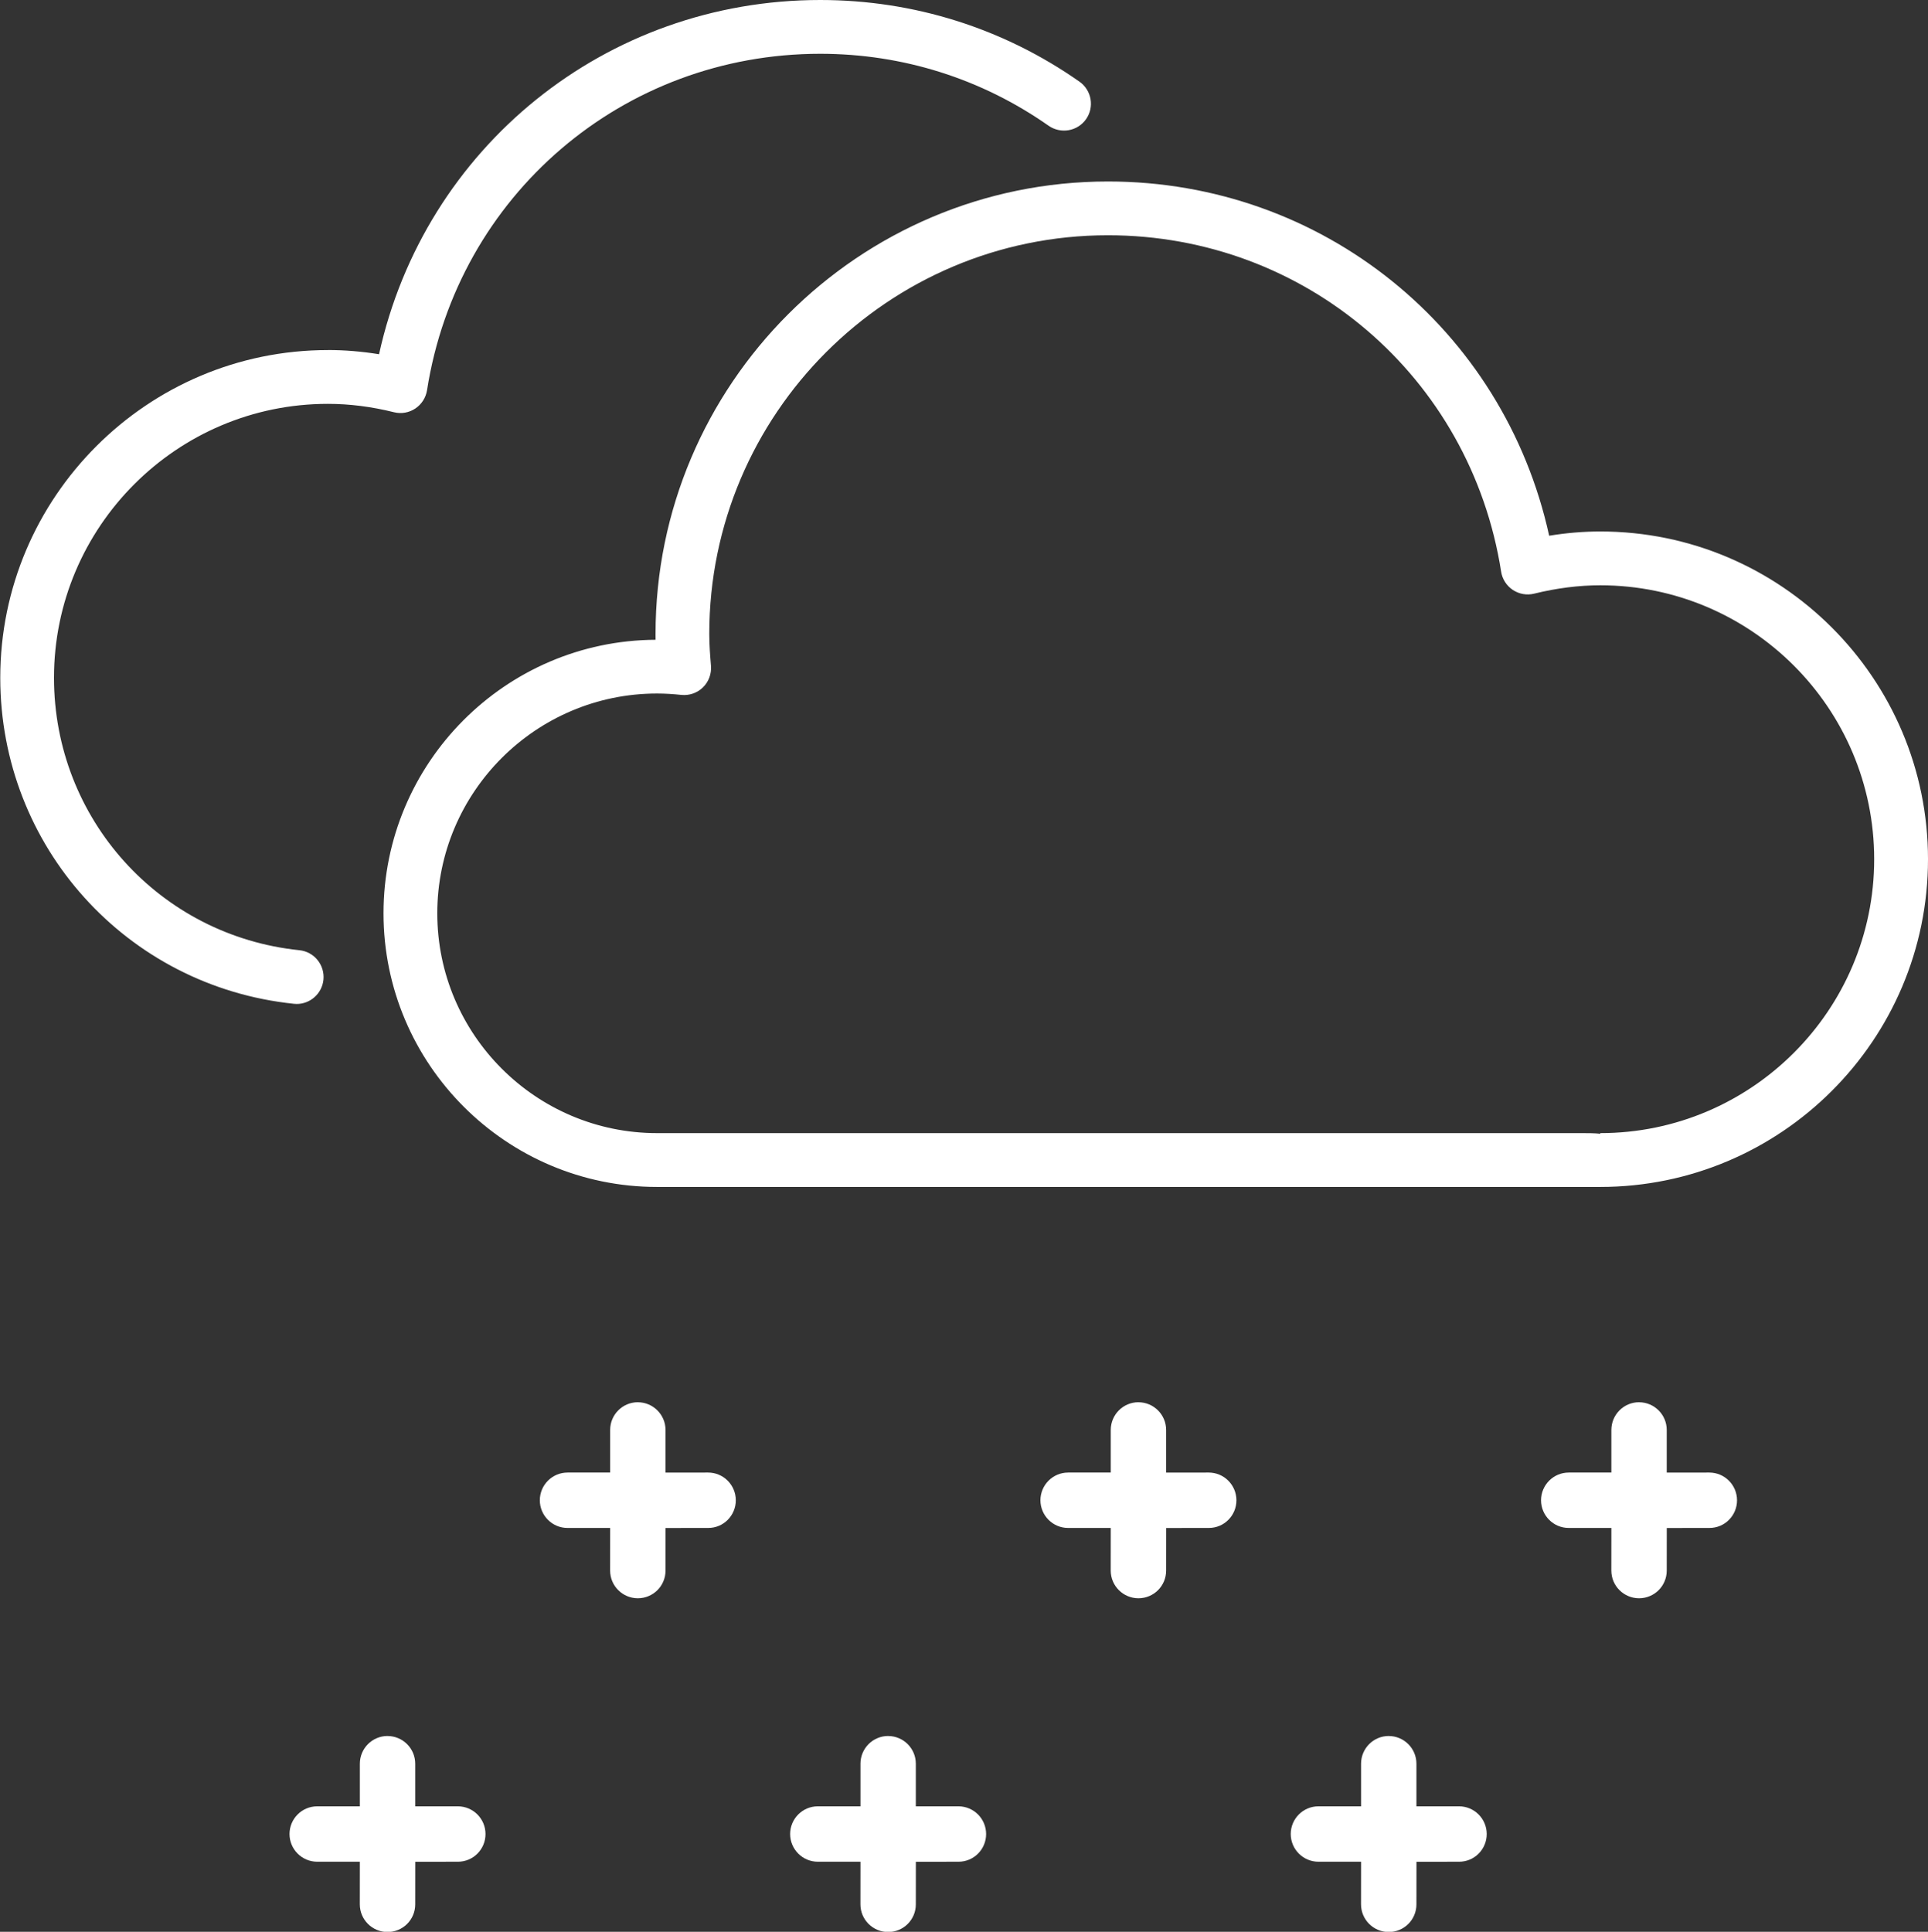 <svg id="svg4197" version="1.1" viewBox="0 0 46.216 46.304" xmlns="http://www.w3.org/2000/svg">
 <rect x="0" y="0" width="46.216" height="46.304" fill="#333333" stroke="none"/>
 <g id="layer1" transform="translate(-476.12 -852.34)">
  <path id="path22" d="m116.2 619.88c-5.479 0-9.935-4.457-9.935-9.936 0-5.478 4.456-9.935 9.935-9.935s9.935 4.457 9.935 9.935c0 5.479-4.456 9.936-9.935 9.936m0-21.275c-6.253 0-11.339 5.086-11.339 11.339s5.086 11.34 11.339 11.34c6.251 0 11.339-5.088 11.339-11.34s-5.088-11.339-11.339-11.339" style="fill:#fff"/>
  <path id="path26" d="m116.2 595.28c0.388 0 0.701-0.314 0.701-0.703v-5.605c0-0.388-0.314-0.701-0.701-0.701s-0.703 0.314-0.703 0.701v5.605c0 0.389 0.315 0.703 0.703 0.703" style="fill:#fff"/>
  <path id="path30" d="m116.2 624.44c-0.388 0-0.703 0.314-0.703 0.703v5.605c0 0.388 0.315 0.701 0.703 0.701s0.701-0.314 0.701-0.701v-5.605c0-0.389-0.314-0.703-0.701-0.703" style="fill:#fff"/>
  <path id="path34" d="m123.88 597.46c0.115 0.071 0.242 0.105 0.369 0.105 0.235 0 0.465-0.117 0.598-0.333l2.951-4.766c0.203-0.33 0.101-0.761-0.228-0.966-0.33-0.204-0.762-0.102-0.966 0.228l-2.951 4.768c-0.204 0.329-0.102 0.761 0.228 0.965" style="fill:#fff"/>
  <path id="path38" d="m108.53 622.26c-0.329-0.204-0.762-0.102-0.966 0.228l-2.951 4.766c-0.204 0.33-0.101 0.761 0.228 0.966 0.116 0.071 0.242 0.105 0.369 0.105 0.235 0 0.465-0.117 0.598-0.333l2.951-4.768c0.204-0.329 0.101-0.761-0.228-0.965" style="fill:#fff"/>
  <path id="path42" d="m129.68 603.37c0.113 0 0.225-0.026 0.331-0.083l4.945-2.649c0.343-0.182 0.471-0.608 0.287-0.95-0.182-0.34-0.608-0.47-0.95-0.286l-4.945 2.647c-0.343 0.182-0.471 0.609-0.287 0.95 0.126 0.236 0.369 0.37 0.619 0.37" style="fill:#fff"/>
  <path id="path46" d="m102.38 616.48-4.947 2.647c-0.341 0.184-0.47 0.608-0.287 0.95 0.128 0.236 0.369 0.371 0.62 0.371 0.111 0 0.224-0.028 0.33-0.084l4.946-2.647c0.343-0.184 0.471-0.609 0.289-0.951-0.184-0.34-0.608-0.469-0.95-0.286" style="fill:#fff"/>
  <path id="path50" d="m137.1 609.12h-2e-3l-5.61 0.016c-0.388 1e-3 -0.701 0.316-0.7 0.704 1e-3 0.386 0.315 0.7 0.701 0.7h2e-3l5.61-0.016c0.388-1e-3 0.701-0.316 0.7-0.704-1e-3 -0.388-0.315-0.7-0.701-0.7" style="fill:#fff"/>
  <path id="path54" d="m101.6 609.92c-1e-3 -0.388-0.315-0.7-0.703-0.7h-1e-3l-5.61 0.016c-0.389 1e-3 -0.701 0.316-0.7 0.704 1e-3 0.388 0.315 0.7 0.701 0.7h2e-3l5.61-0.016c0.388-1e-3 0.7-0.316 0.7-0.704" style="fill:#fff"/>
  <path id="path58" d="m134.89 619.27-4.925-2.691c-0.34-0.186-0.766-0.061-0.953 0.279-0.185 0.34-0.06 0.767 0.28 0.953l4.924 2.69c0.107 0.06 0.223 0.087 0.336 0.087 0.247 0 0.49-0.133 0.616-0.365 0.186-0.341 0.06-0.767-0.279-0.953" style="fill:#fff"/>
  <path id="path62" d="m103.11 601.9-4.924-2.691c-0.34-0.186-0.767-0.061-0.953 0.279-0.186 0.34-0.061 0.767 0.279 0.953l4.924 2.691c0.107 0.059 0.223 0.086 0.336 0.086 0.249 0 0.49-0.133 0.618-0.365 0.185-0.34 0.06-0.767-0.28-0.953" style="fill:#fff"/>
  <path id="path66" d="m124.91 622.46c-0.205-0.328-0.637-0.429-0.966-0.223-0.329 0.205-0.429 0.639-0.223 0.966l2.974 4.759c0.133 0.212 0.361 0.329 0.595 0.329 0.128 0 0.255-0.034 0.371-0.106 0.329-0.205 0.429-0.639 0.224-0.968z" style="fill:#fff"/>
  <path id="path70" d="m107.5 597.26c0.133 0.212 0.362 0.33 0.595 0.33 0.128 0 0.256-0.035 0.371-0.106 0.329-0.206 0.429-0.64 0.224-0.968l-2.975-4.759c-0.205-0.328-0.637-0.429-0.968-0.223-0.329 0.205-0.427 0.639-0.223 0.966z" style="fill:#fff"/>
  <path id="path74" d="m205.83 627.19 20.716-1e-3c0.138 0 0.281 0 0.415 0.015v-0.014c3.384 0 6.136-2.752 6.136-6.136s-2.752-6.136-6.136-6.136c-0.477 0-0.975 0.061-1.48 0.186-0.164 0.04-0.338 0.011-0.479-0.084-0.14-0.094-0.235-0.241-0.261-0.409-0.685-4.366-4.391-7.536-8.81-7.536-4.924 0-8.93 4.006-8.93 8.931 0 0.241 0.018 0.48 0.036 0.718 0.015 0.179-0.05 0.355-0.179 0.48s-0.306 0.185-0.485 0.169c-0.179-0.019-0.359-0.031-0.544-0.031-2.714 0-4.923 2.21-4.923 4.924 0 2.715 2.209 4.925 4.923 4.925m-0.033-11.054c0-0.043-1e-3 -0.086-1e-3 -0.13 0-5.589 4.546-10.136 10.135-10.136 4.805 0 8.866 3.303 9.884 7.936 0.389-0.064 0.771-0.094 1.146-0.094 4.049 0 7.341 3.292 7.341 7.341 0 4.048-3.292 7.341-7.341 7.341h-6e-3c-0.09-1e-3 -2.406-1e-3 -5.473-1e-3l-15.652 1e-3c-3.379 0-6.128-2.75-6.128-6.13 0-3.369 2.73-6.11 6.095-6.129" style="fill:#fff"/>
  <path id="path78" d="m193.84 610.06c0-5.367 4.367-9.734 9.734-9.734 3.283 0 6.124 1.405 7.933 4.146 0.182 0.279 0.106 0.652-0.171 0.835-0.279 0.185-0.652 0.107-0.835-0.17-1.585-2.402-4.051-3.606-6.926-3.606-4.702 0-8.529 3.825-8.529 8.529 0 2.911 1.462 5.594 3.911 7.173 0.279 0.181 0.36 0.554 0.179 0.833-0.114 0.18-0.307 0.276-0.505 0.276-0.113 0-0.226-0.03-0.328-0.096-2.794-1.802-4.463-4.862-4.463-8.185" style="fill:#fff"/>
  <path id="path82" d="m203.44 597.34c-0.334 0-0.603-0.269-0.603-0.601v-4.814c0-0.333 0.269-0.601 0.603-0.601 0.333 0 0.603 0.269 0.603 0.601v4.814c0 0.333-0.27 0.601-0.603 0.601" style="fill:#fff"/>
  <path id="path86" d="m196.85 599.22c-0.099 0.061-0.207 0.09-0.316 0.09-0.201 0-0.399-0.101-0.514-0.285l-2.533-4.093c-0.174-0.282-0.087-0.654 0.195-0.83 0.284-0.174 0.654-0.087 0.83 0.196l2.533 4.091c0.176 0.284 0.089 0.654-0.195 0.83" style="fill:#fff"/>
  <path id="path90" d="m191.87 604.29c-0.095 0-0.193-0.024-0.284-0.071l-4.245-2.274c-0.294-0.156-0.405-0.521-0.247-0.815 0.156-0.294 0.521-0.405 0.816-0.247l4.245 2.274c0.294 0.158 0.405 0.522 0.246 0.815-0.107 0.204-0.316 0.319-0.531 0.319" style="fill:#fff"/>
  <path id="path94" d="m185.5 609.23h2e-3l4.815 0.014c0.334 0 0.603 0.271 0.601 0.604-1e-3 0.333-0.27 0.601-0.603 0.601h-1e-3l-4.815-0.014c-0.334-1e-3 -0.603-0.273-0.603-0.606 1e-3 -0.331 0.27-0.599 0.603-0.599" style="fill:#fff"/>
  <path id="path98" d="m187.4 617.94 4.228-2.311c0.292-0.159 0.659-0.052 0.818 0.241 0.16 0.291 0.052 0.657-0.24 0.816l-4.228 2.311c-0.091 0.05-0.19 0.072-0.289 0.072-0.211 0-0.419-0.113-0.529-0.314-0.159-0.291-0.051-0.657 0.24-0.816" style="fill:#fff"/>
  <path id="path102" d="m219.49 601.78-4.228 2.31c-0.092 0.051-0.191 0.074-0.289 0.074-0.212 0-0.42-0.114-0.529-0.314-0.16-0.291-0.052-0.657 0.24-0.816l4.228-2.311c0.292-0.16 0.657-0.052 0.818 0.24 0.159 0.291 0.052 0.657-0.24 0.818" style="fill:#fff"/>
  <path id="path106" d="m195.97 620.68c0.177-0.282 0.547-0.369 0.831-0.19 0.281 0.175 0.366 0.547 0.19 0.829l-2.554 4.085c-0.114 0.182-0.311 0.284-0.511 0.284-0.11 0-0.22-0.031-0.319-0.091-0.282-0.177-0.369-0.55-0.191-0.831l2.554-4.085z" style="fill:#fff"/>
  <path id="path110" d="m210.92 599.04c-0.114 0.182-0.311 0.284-0.511 0.284-0.109 0-0.219-0.03-0.319-0.092-0.282-0.176-0.367-0.547-0.191-0.831l2.555-4.084c0.176-0.282 0.547-0.369 0.83-0.191 0.281 0.176 0.367 0.547 0.19 0.83z" style="fill:#fff"/>
  <path id="path114" d="m494.25 625.82c-0.274-0.139-0.608-0.026-0.745 0.247l-1.986 3.947c-0.136 0.275-0.028 0.609 0.246 0.745 0.083 0.04 0.168 0.06 0.251 0.06 0.201 0 0.398-0.111 0.496-0.306l1.984-3.949c0.138-0.273 0.029-0.608-0.246-0.745" style="fill:#fff"/>
  <path id="path118" d="m501.33 625.82c-0.276-0.139-0.608-0.026-0.748 0.247l-1.984 3.947c-0.139 0.275-0.028 0.609 0.25 0.745 0.079 0.04 0.163 0.06 0.247 0.06 0.201 0 0.398-0.111 0.494-0.306l1.986-3.949c0.138-0.273 0.026-0.608-0.246-0.745" style="fill:#fff"/>
  <path id="path122" d="m508.4 625.82c-0.279-0.139-0.61-0.026-0.748 0.247l-1.984 3.947c-0.139 0.275-0.028 0.609 0.246 0.745 0.077 0.04 0.166 0.06 0.249 0.06 0.204 0 0.4-0.111 0.496-0.306l1.986-3.949c0.138-0.273 0.026-0.608-0.246-0.745" style="fill:#fff"/>
  <path id="path130" d="m491.22 621.97 19.102-1e-3c0.126 0 0.258 0 0.383 0.013v-0.011c3.119 0 5.657-2.539 5.657-5.659 0-3.119-2.539-5.657-5.657-5.657-0.443 0-0.9 0.059-1.365 0.172-0.15 0.036-0.311 0.01-0.44-0.077-0.133-0.084-0.217-0.223-0.244-0.375-0.631-4.027-4.046-6.949-8.123-6.949-4.539 0-8.234 3.694-8.234 8.234 0 0.223 0.016 0.443 0.037 0.66 0.011 0.165-0.05 0.329-0.169 0.444-0.116 0.116-0.282 0.171-0.448 0.156-0.163-0.019-0.33-0.03-0.501-0.03-2.501 0-4.539 2.039-4.539 4.54 0 2.504 2.038 4.541 4.539 4.541m-0.029-10.191v-0.12c0-5.152 4.191-9.345 9.342-9.345 4.433 0 8.178 3.042 9.114 7.316 0.359-0.059 0.711-0.087 1.058-0.087 3.731 0 6.77 3.036 6.77 6.769 0 3.734-3.039 6.77-6.77 6.77h-19.485c-3.114 0-5.649-2.536-5.649-5.652 0-3.105 2.519-5.634 5.62-5.65" style="fill:#fff"/>
  <path id="path134" d="m480.16 606.17c0-4.949 4.027-8.976 8.976-8.976 3.026 0 5.645 1.296 7.312 3.824 0.169 0.256 0.099 0.601-0.158 0.769-0.256 0.17-0.599 0.101-0.77-0.156-1.461-2.215-3.734-3.325-6.385-3.325-4.336 0-7.864 3.527-7.864 7.865 0 2.683 1.347 5.155 3.604 6.612 0.259 0.166 0.335 0.509 0.166 0.767-0.106 0.165-0.281 0.255-0.465 0.255-0.104 0-0.21-0.029-0.3-0.089-2.579-1.663-4.117-4.482-4.117-7.546" style="fill:#fff"/>
  <path id="path138" d="m489.02 594.45c-0.305 0-0.556-0.25-0.556-0.556v-4.438c0-0.306 0.251-0.554 0.556-0.554 0.307 0 0.555 0.247 0.555 0.554v4.438c0 0.306-0.247 0.556-0.555 0.556" style="fill:#fff"/>
  <path id="path142" d="m482.94 596.17c-0.091 0.058-0.191 0.084-0.29 0.084-0.186 0-0.37-0.092-0.475-0.263l-2.335-3.774c-0.161-0.26-0.081-0.603 0.18-0.764 0.261-0.163 0.603-0.081 0.765 0.179l2.336 3.774c0.159 0.261 0.08 0.604-0.181 0.764" style="fill:#fff"/>
  <path id="path146" d="m478.35 600.85c-0.087 0-0.179-0.021-0.261-0.066l-3.915-2.095c-0.271-0.146-0.372-0.482-0.226-0.752 0.144-0.27 0.48-0.371 0.751-0.228l3.913 2.096c0.273 0.145 0.375 0.481 0.231 0.752-0.102 0.186-0.296 0.292-0.492 0.292" style="fill:#fff"/>
  <path id="path150" d="m472.48 605.4h2e-3l4.439 0.013c0.307 1e-3 0.555 0.25 0.555 0.557-2e-3 0.306-0.25 0.554-0.555 0.554h-2e-3l-4.439-0.014c-0.307-1e-3 -0.555-0.251-0.555-0.557 2e-3 -0.306 0.25-0.552 0.555-0.552" style="fill:#fff"/>
  <path id="path154" d="m474.23 613.44 3.896-2.13c0.269-0.147 0.609-0.049 0.756 0.22 0.146 0.27 0.046 0.608-0.22 0.755l-3.9 2.129c-0.084 0.048-0.176 0.069-0.266 0.069-0.194 0-0.389-0.104-0.49-0.289-0.144-0.27-0.046-0.608 0.224-0.754" style="fill:#fff"/>
  <path id="path158" d="m503.81 598.54-3.899 2.13c-0.086 0.046-0.176 0.068-0.266 0.068-0.196 0-0.386-0.105-0.487-0.289-0.146-0.269-0.049-0.608 0.223-0.755l3.895-2.129c0.269-0.147 0.609-0.049 0.755 0.22 0.147 0.269 0.05 0.606-0.22 0.755" style="fill:#fff"/>
  <path id="path162" d="m482.13 615.96c0.164-0.261 0.504-0.34 0.765-0.177 0.259 0.163 0.34 0.505 0.176 0.767l-2.355 3.765c-0.104 0.168-0.287 0.261-0.471 0.261-0.098 0-0.201-0.029-0.291-0.085-0.261-0.163-0.343-0.506-0.18-0.765z" style="fill:#fff"/>
  <path id="path166" d="m495.91 596.01c-0.102 0.168-0.285 0.26-0.47 0.26-0.101 0-0.201-0.026-0.292-0.083-0.26-0.165-0.339-0.507-0.179-0.767l2.359-3.765c0.161-0.26 0.501-0.34 0.765-0.176 0.259 0.161 0.338 0.505 0.176 0.765z" style="fill:#fff"/>
  <path id="path174" d="m395.51 619.84h18.582c0.125 0 0.254 0 0.374 0.014v-0.014c3.038 0 5.505-2.47 5.505-5.505s-2.467-5.506-5.505-5.506c-0.427 0-0.875 0.058-1.327 0.169-0.147 0.035-0.304 9e-3 -0.429-0.075-0.125-0.083-0.21-0.216-0.236-0.366-0.614-3.916-3.938-6.76-7.901-6.76-4.419 0-8.012 3.594-8.012 8.011 0 0.217 0.016 0.43 0.031 0.642 0.016 0.161-0.044 0.32-0.161 0.432-0.113 0.113-0.273 0.165-0.434 0.151-0.16-0.019-0.32-0.028-0.486-0.028-2.436 0-4.419 1.981-4.419 4.416 0 2.436 1.982 4.418 4.419 4.418m-0.03-9.915v-0.117c0-5.014 4.079-9.092 9.092-9.092 4.31 0 7.952 2.962 8.866 7.119 0.349-0.056 0.693-0.084 1.028-0.084 3.631 0 6.586 2.954 6.586 6.585 0 3.63-2.955 6.585-6.586 6.585h-4e-3l-18.953 1e-4c-3.033 0-5.497-2.466-5.497-5.497 0-3.021 2.45-5.481 5.468-5.497" style="fill:#fff"/>
  <path id="path178" d="m384.75 604.47c0-4.815 3.916-8.732 8.73-8.732 2.945 0 5.494 1.26 7.119 3.721 0.163 0.247 0.095 0.584-0.155 0.748-0.25 0.166-0.583 0.098-0.749-0.152-1.424-2.155-3.635-3.235-6.215-3.235-4.216 0-7.65 3.433-7.65 7.651 0 2.611 1.312 5.018 3.509 6.434 0.249 0.163 0.324 0.496 0.161 0.748-0.101 0.161-0.278 0.249-0.455 0.249-0.1 0-0.204-0.029-0.294-0.086-2.504-1.619-4.001-4.364-4.001-7.344" style="fill:#fff"/>
  <path id="path182" d="m393.36 593.07c-0.3 0-0.541-0.242-0.541-0.541v-4.317c0-0.299 0.241-0.54 0.541-0.54 0.297 0 0.539 0.241 0.539 0.54v4.317c0 0.299-0.241 0.541-0.539 0.541" style="fill:#fff"/>
  <path id="path186" d="m387.45 594.75c-0.087 0.054-0.185 0.081-0.285 0.081-0.18 0-0.356-0.09-0.46-0.256l-2.271-3.67c-0.155-0.254-0.077-0.588 0.176-0.744 0.256-0.158 0.586-0.079 0.745 0.174l2.269 3.671c0.161 0.254 0.083 0.588-0.174 0.744" style="fill:#fff"/>
  <path id="path190" d="m382.98 599.29c-0.085 0-0.174-0.021-0.254-0.064l-3.808-2.04c-0.265-0.14-0.365-0.468-0.221-0.731 0.139-0.263 0.466-0.361 0.73-0.221l3.809 2.04c0.264 0.14 0.365 0.468 0.223 0.73-0.098 0.182-0.285 0.286-0.479 0.286" style="fill:#fff"/>
  <path id="path194" d="m377.27 603.73h4e-3l4.317 0.013c0.297 0 0.544 0.244 0.541 0.541-3e-3 0.299-0.244 0.54-0.541 0.54h-3e-3l-4.321-0.014c-0.296 0-0.537-0.244-0.537-0.541 0-0.299 0.244-0.539 0.54-0.539" style="fill:#fff"/>
  <path id="path198" d="m378.97 611.54 3.795-2.072c0.261-0.142 0.59-0.046 0.733 0.215 0.141 0.263 0.046 0.591-0.215 0.734l-3.795 2.074c-0.08 0.044-0.169 0.065-0.256 0.065-0.191 0-0.375-0.101-0.476-0.281-0.142-0.261-0.044-0.591 0.215-0.734" style="fill:#fff"/>
  <path id="path202" d="m407.75 597.04-3.792 2.074c-0.084 0.045-0.171 0.066-0.259 0.066-0.19 0-0.375-0.101-0.474-0.282-0.141-0.261-0.046-0.59 0.215-0.733l3.792-2.071c0.261-0.146 0.59-0.049 0.733 0.215 0.142 0.261 0.049 0.589-0.215 0.731" style="fill:#fff"/>
  <path id="path206" d="m386.66 614c0.158-0.254 0.491-0.331 0.745-0.172 0.251 0.159 0.328 0.491 0.168 0.745l-2.29 3.665c-0.1 0.164-0.279 0.254-0.458 0.254-0.098 0-0.196-0.028-0.284-0.083-0.254-0.159-0.331-0.492-0.174-0.745z" style="fill:#fff"/>
  <path id="path210" d="m400.07 594.59c-0.102 0.163-0.279 0.254-0.458 0.254-0.098 0-0.196-0.026-0.287-0.083-0.254-0.159-0.328-0.492-0.17-0.745l2.292-3.665c0.158-0.253 0.491-0.33 0.744-0.171 0.251 0.158 0.329 0.491 0.171 0.744z" style="fill:#fff"/>
  <path id="path214" d="m106.08 707.79c0.043-0.085 0.061-0.175 0.065-0.265m9.188 0.265c0.043-0.085 0.062-0.174 0.066-0.264" style="fill:#fff"/>
  <path id="path218" d="m489.24 706.2h22.702c0.151 0 0.309 0 0.456 0.016v-0.016c3.708 0 6.725-3.016 6.725-6.724 0-3.709-3.018-6.725-6.725-6.725-0.526 0-1.073 0.069-1.623 0.204-0.18 0.045-0.369 0.013-0.524-0.09s-0.258-0.265-0.287-0.448c-0.751-4.786-4.812-8.26-9.655-8.26-5.396 0-9.787 4.39-9.787 9.787 0 0.265 0.02 0.527 0.041 0.787 0.015 0.195-0.058 0.389-0.198 0.526s-0.338 0.204-0.53 0.184c-0.196-0.021-0.395-0.034-0.596-0.034-2.975 0-5.396 2.42-5.396 5.395s2.421 5.396 5.396 5.396m-0.036-12.112c0-0.048-1e-3 -0.095-1e-3 -0.142 0-6.125 4.982-11.108 11.108-11.108 5.266 0 9.716 3.618 10.832 8.696 0.424-0.069 0.844-0.104 1.256-0.104 4.436 0 8.045 3.609 8.045 8.046 0 4.435-3.609 8.045-8.049 8.045h-23.155c-3.703 0-6.716-3.014-6.716-6.718 0-3.691 2.993-6.695 6.68-6.716" style="fill:#fff"/>
  <path id="path222" d="m481.16 686.98c0.412 0 0.834 0.035 1.256 0.104 1.116-5.079 5.566-8.697 10.832-8.697 2.292 0 4.494 0.694 6.365 2.005 0.299 0.21 0.371 0.623 0.163 0.92-0.211 0.299-0.621 0.371-0.921 0.163-1.647-1.156-3.586-1.766-5.606-1.766-4.843 0-8.904 3.474-9.655 8.26-0.03 0.184-0.134 0.345-0.287 0.448-0.152 0.102-0.343 0.135-0.525 0.091-0.549-0.138-1.095-0.205-1.621-0.205-3.708 0-6.725 3.016-6.725 6.725 0 3.458 2.59 6.334 6.025 6.688 0.364 0.039 0.627 0.362 0.59 0.725-0.035 0.34-0.323 0.593-0.656 0.593-0.022 0-0.046-1e-3 -0.069-2e-3 -4.11-0.425-7.21-3.865-7.21-8.002 0-4.438 3.609-8.046 8.045-8.046" style="fill:#fff"/>
  <path id="path230" d="m202.95 716.59c-0.172-0.172-0.45-0.172-0.621 0l-0.476 0.475-0.477-0.475c-0.17-0.172-0.448-0.172-0.619 0-0.172 0.17-0.172 0.448 0 0.62l0.475 0.476-0.475 0.476c-0.172 0.171-0.172 0.449 0 0.621 0.085 0.085 0.196 0.128 0.309 0.128s0.224-0.043 0.31-0.128l0.477-0.477 0.476 0.477c0.086 0.085 0.199 0.128 0.31 0.128 0.114 0 0.225-0.043 0.311-0.128 0.172-0.172 0.172-0.45 0-0.621l-0.477-0.476 0.477-0.476c0.172-0.172 0.172-0.45 0-0.62" style="fill:#fff"/>
  <path id="path234" d="m217.58 716.59c-0.171-0.172-0.448-0.172-0.619 0l-0.479 0.475-0.476-0.475c-0.171-0.172-0.449-0.172-0.62 0-0.174 0.17-0.174 0.448 0 0.62l0.476 0.476-0.476 0.476c-0.174 0.171-0.174 0.449 0 0.621 0.085 0.085 0.198 0.128 0.31 0.128 0.111 0 0.224-0.043 0.31-0.128l0.476-0.477 0.479 0.477c0.085 0.085 0.198 0.128 0.31 0.128s0.224-0.043 0.309-0.128c0.171-0.172 0.171-0.45 0-0.621l-0.477-0.476 0.477-0.476c0.171-0.172 0.171-0.45 0-0.62" style="fill:#fff"/>
  <path id="path242" d="m392.92 703.97h21.11c0.14 0 0.286 0 0.424 0.015v-0.015c3.447 0 6.253-2.805 6.253-6.253 0-3.449-2.805-6.253-6.253-6.253-0.49 0-0.996 0.064-1.508 0.189-0.168 0.043-0.345 0.013-0.489-0.083-0.142-0.096-0.24-0.247-0.266-0.416-0.699-4.451-4.475-7.68-8.98-7.68-5.016 0-9.099 4.081-9.099 9.099 0 0.247 0.019 0.491 0.037 0.734 0.014 0.181-0.054 0.361-0.184 0.487-0.131 0.129-0.312 0.191-0.494 0.171-0.181-0.019-0.366-0.031-0.552-0.031-2.768 0-5.019 2.251-5.019 5.018s2.251 5.018 5.019 5.018m-0.034-11.262c0-0.044-1e-3 -0.089-1e-3 -0.134 0-5.695 4.634-10.328 10.326-10.328 4.899 0 9.037 3.364 10.074 8.086 0.394-0.064 0.785-0.096 1.169-0.096 4.124 0 7.481 3.356 7.481 7.481s-3.357 7.48-7.485 7.48h-21.53c-3.444 0-6.246-2.801-6.246-6.245 0-3.433 2.784-6.228 6.213-6.245" style="fill:#fff"/>
  <path id="path246" d="m385.4 686.1c0.385 0 0.775 0.033 1.17 0.096 1.038-4.723 5.175-8.086 10.071-8.086 2.131 0 4.179 0.645 5.92 1.864 0.276 0.194 0.344 0.578 0.15 0.855-0.198 0.278-0.576 0.345-0.856 0.151-1.532-1.075-3.335-1.644-5.214-1.644-4.503 0-8.279 3.231-8.976 7.683-0.029 0.17-0.125 0.32-0.269 0.416-0.142 0.095-0.318 0.125-0.487 0.085-0.51-0.128-1.018-0.193-1.509-0.193-3.446 0-6.253 2.806-6.253 6.254 0 3.216 2.41 5.89 5.603 6.219 0.338 0.036 0.583 0.338 0.549 0.675-0.033 0.316-0.299 0.55-0.61 0.55-0.022 0-0.044-1e-3 -0.065-2e-3 -3.821-0.395-6.704-3.594-6.704-7.441 0-4.125 3.355-7.481 7.48-7.481" style="fill:#fff"/>
  <path id="path250" d="m199.63 709.27c-0.304-0.151-0.672-0.029-0.824 0.274l-4.138 8.274c-0.152 0.305-0.029 0.672 0.275 0.825 0.087 0.044 0.181 0.064 0.274 0.064 0.225 0 0.441-0.122 0.549-0.339l4.138-8.274c0.152-0.304 0.029-0.672-0.274-0.824" style="fill:#fff"/>
  <path id="path258" d="m213.43 709.27c-0.302-0.151-0.671-0.029-0.824 0.274l-4.136 8.274c-0.152 0.305-0.029 0.672 0.274 0.825 0.087 0.044 0.181 0.064 0.275 0.064 0.225 0 0.44-0.122 0.549-0.339l4.138-8.274c0.152-0.304 0.028-0.672-0.275-0.824" style="fill:#fff"/>
  <path id="path266" d="m227.23 709.27c-0.304-0.151-0.672-0.029-0.825 0.274l-4.136 8.274c-0.151 0.305-0.029 0.672 0.274 0.825 0.089 0.044 0.182 0.064 0.275 0.064 0.225 0 0.441-0.122 0.55-0.339l4.138-8.274c0.151-0.304 0.028-0.672-0.275-0.824" style="fill:#fff"/>
  <path id="path270" d="m311.14 710.83c-0.325-0.16-0.72-0.03-0.885 0.295l-4.442 8.884c-0.161 0.326-0.029 0.721 0.297 0.885 0.094 0.046 0.195 0.069 0.292 0.069 0.242 0 0.475-0.133 0.591-0.365l4.441-8.883c0.163-0.326 0.031-0.723-0.295-0.885" style="fill:#fff"/>
  <path id="path274" d="m292.89 705.82h22.664c0.15 0 0.309 0 0.454 0.016v-0.016c3.703 0 6.715-3.011 6.715-6.714s-3.013-6.715-6.715-6.715c-0.522 0-1.067 0.07-1.62 0.206-0.176 0.045-0.367 0.013-0.522-0.09-0.154-0.104-0.258-0.265-0.285-0.448-0.751-4.779-4.805-8.246-9.64-8.246-5.388 0-9.77 4.383-9.77 9.77 0 0.266 0.019 0.526 0.04 0.785 0.016 0.196-0.055 0.39-0.198 0.527-0.14 0.138-0.335 0.204-0.53 0.184-0.196-0.021-0.393-0.035-0.593-0.035-2.971 0-5.389 2.416-5.389 5.388s2.417 5.388 5.389 5.388m-0.037-12.092c0-0.048-1e-3 -0.095-1e-3 -0.144 0-6.114 4.975-11.088 11.089-11.088 5.258 0 9.703 3.611 10.814 8.681 0.424-0.069 0.844-0.104 1.254-0.104 4.43 0 8.034 3.603 8.034 8.033 0 4.428-3.604 8.031-8.036 8.031h-23.115c-3.699 0-6.705-3.007-6.705-6.705 0-3.685 2.986-6.686 6.668-6.705" style="fill:#fff"/>
  <path id="path278" d="m284.81 686.63c0.412 0 0.831 0.035 1.254 0.104 1.114-5.071 5.558-8.682 10.815-8.682 2.29 0 4.486 0.693 6.355 2.001 0.297 0.209 0.37 0.62 0.161 0.919-0.21 0.297-0.62 0.37-0.919 0.161-1.645-1.154-3.58-1.762-5.598-1.762-4.835 0-8.889 3.467-9.64 8.246-0.029 0.182-0.133 0.344-0.286 0.446-0.152 0.102-0.344 0.134-0.521 0.091-0.552-0.136-1.096-0.205-1.621-0.205-3.701 0-6.714 3.013-6.714 6.714 0 3.453 2.586 6.324 6.015 6.678 0.362 0.037 0.626 0.361 0.589 0.724-0.035 0.339-0.323 0.591-0.655 0.591-0.024 0-0.045-1e-3 -0.069-2e-3 -4.104-0.424-7.199-3.86-7.199-7.99 0-4.429 3.604-8.033 8.033-8.033" style="fill:#fff"/>
  <path id="path282" d="m394 711.2c-0.335-0.166-0.743-0.033-0.911 0.305l-4.584 9.169c-0.169 0.336-0.033 0.744 0.302 0.912 0.098 0.049 0.203 0.071 0.305 0.071 0.249 0 0.487-0.138 0.608-0.376l4.585-9.169c0.169-0.336 0.033-0.745-0.305-0.912" style="fill:#fff"/>
  <path id="path286" d="m409.3 711.2c-0.338-0.166-0.745-0.033-0.912 0.305l-4.585 9.169c-0.169 0.336-0.033 0.744 0.302 0.912 0.1 0.049 0.203 0.071 0.305 0.071 0.249 0 0.489-0.138 0.608-0.376l4.585-9.169c0.169-0.336 0.033-0.745-0.302-0.912" style="fill:#fff"/>
  <path id="path290" d="m202.18 706.02h23.394c0.156 0 0.318 0 0.469 0.016v-0.016c3.82 0 6.929-3.109 6.929-6.93s-3.109-6.929-6.929-6.929c-0.54 0-1.104 0.07-1.673 0.211-0.184 0.046-0.379 0.013-0.54-0.094-0.159-0.105-0.266-0.273-0.295-0.461-0.774-4.931-4.959-8.511-9.949-8.511-5.559 0-10.085 4.524-10.085 10.085 0 0.274 0.019 0.544 0.041 0.81 0.019 0.203-0.056 0.403-0.203 0.544-0.145 0.142-0.347 0.21-0.547 0.189-0.203-0.021-0.405-0.034-0.613-0.034-3.066 0-5.559 2.494-5.559 5.56s2.493 5.56 5.559 5.56m-0.036-12.481c-2e-3 -0.049-2e-3 -0.099-2e-3 -0.147 0-6.31 5.134-11.445 11.445-11.445 5.425 0 10.012 3.728 11.162 8.961 0.436-0.071 0.871-0.107 1.294-0.107 4.57 0 8.291 3.719 8.291 8.29s-3.721 8.29-8.294 8.29h-23.86c-3.816 0-6.921-3.104-6.921-6.92 0-3.804 3.084-6.901 6.885-6.921" style="fill:#fff"/>
  <path id="path294" d="m193.85 686.22c0.425 0 0.858 0.035 1.294 0.106 1.15-5.234 5.735-8.961 11.162-8.961 2.362 0 4.631 0.714 6.56 2.065 0.305 0.216 0.381 0.64 0.166 0.948-0.217 0.307-0.64 0.383-0.95 0.168-1.696-1.191-3.694-1.82-5.776-1.82-4.99 0-9.175 3.58-9.949 8.511-0.03 0.189-0.138 0.356-0.295 0.463-0.161 0.105-0.355 0.138-0.542 0.092-0.566-0.14-1.127-0.211-1.67-0.211-3.821 0-6.931 3.109-6.931 6.93 0 3.564 2.671 6.527 6.211 6.893 0.374 0.039 0.644 0.372 0.605 0.746-0.036 0.35-0.331 0.61-0.676 0.61-0.021 0-0.046-1e-3 -0.07-2e-3 -4.236-0.438-7.43-3.982-7.43-8.246 0-4.571 3.719-8.29 8.291-8.29" style="fill:#fff"/>
  <path id="path298" d="m492.48 710.52c-0.316-0.156-0.701-0.029-0.859 0.286l-4.321 8.64c-0.159 0.318-0.029 0.701 0.287 0.86 0.091 0.045 0.189 0.068 0.286 0.068 0.235 0 0.461-0.13 0.574-0.354l4.319-8.64c0.159-0.316 0.031-0.701-0.286-0.86" style="fill:#fff"/>
  <path id="path302" d="m499.69 710.52c-0.316-0.156-0.703-0.029-0.86 0.286l-4.32 8.64c-0.159 0.318-0.03 0.701 0.286 0.86 0.092 0.045 0.19 0.068 0.285 0.068 0.237 0 0.463-0.13 0.575-0.354l4.32-8.64c0.159-0.316 0.03-0.701-0.286-0.86" style="fill:#fff"/>
  <path id="path306" d="m506.89 710.52c-0.316-0.156-0.701-0.029-0.86 0.286l-4.32 8.64c-0.158 0.318-0.03 0.701 0.287 0.86 0.091 0.045 0.189 0.068 0.286 0.068 0.235 0 0.463-0.13 0.574-0.354l4.319-8.64c0.159-0.316 0.031-0.701-0.286-0.86" style="fill:#fff"/>
  <path id="path310" d="m108.8 705.65h22.042c0.147 0 0.3 0 0.443 0.015v-0.015c3.6 0 6.53-2.93 6.53-6.53s-2.93-6.529-6.53-6.529c-0.509 0-1.04 0.066-1.574 0.199-0.175 0.044-0.36 0.013-0.51-0.087s-0.251-0.258-0.278-0.435c-0.73-4.647-4.673-8.019-9.375-8.019-5.239 0-9.502 4.263-9.502 9.501 0 0.259 0.019 0.512 0.039 0.764 0.018 0.19-0.054 0.379-0.19 0.512-0.136 0.133-0.328 0.198-0.516 0.179-0.19-0.021-0.384-0.034-0.579-0.034-2.888 0-5.237 2.35-5.237 5.24 0 2.889 2.35 5.239 5.237 5.239m-0.034-11.761v-0.139c0-5.945 4.836-10.784 10.782-10.784 5.112 0 9.434 3.513 10.518 8.443 0.412-0.066 0.819-0.101 1.219-0.101 4.309 0 7.811 3.505 7.811 7.812s-3.502 7.811-7.814 7.811h-22.482c-3.595 0-6.52-2.925-6.52-6.52 0-3.586 2.905-6.504 6.486-6.522" style="fill:#fff"/>
  <path id="path314" d="m100.95 686.99c0.4 0 0.807 0.033 1.22 0.101 1.083-4.933 5.404-8.445 10.518-8.445 2.225 0 4.362 0.674 6.179 1.946 0.29 0.204 0.361 0.603 0.158 0.894-0.204 0.289-0.603 0.36-0.892 0.156-1.6-1.121-3.482-1.712-5.444-1.712-4.702 0-8.645 3.371-9.374 8.019-0.03 0.176-0.131 0.334-0.28 0.434-0.15 0.099-0.334 0.131-0.509 0.089-0.535-0.133-1.064-0.2-1.575-0.2-3.6 0-6.53 2.93-6.53 6.53 0 3.359 2.515 6.15 5.85 6.494 0.352 0.036 0.609 0.352 0.573 0.704-0.034 0.33-0.312 0.575-0.637 0.575-0.021 0-0.044 0-0.066-2e-3 -3.991-0.411-7-3.752-7-7.77 0-4.306 3.504-7.811 7.811-7.811" style="fill:#fff"/>
  <path id="path318" d="m489.08 801.5c-0.319-0.158-0.705-0.03-0.865 0.287l-4.346 8.693c-0.159 0.318-0.03 0.705 0.289 0.865 0.092 0.046 0.191 0.069 0.287 0.069 0.237 0 0.465-0.131 0.578-0.356l4.346-8.694c0.159-0.318 0.03-0.705-0.289-0.864" style="fill:#fff"/>
  <path id="path322" d="m496.33 801.5c-0.319-0.158-0.705-0.03-0.865 0.287l-4.346 8.693c-0.159 0.318-0.03 0.705 0.289 0.865 0.092 0.046 0.19 0.069 0.287 0.069 0.236 0 0.464-0.131 0.578-0.356l4.345-8.694c0.16-0.318 0.031-0.705-0.287-0.864" style="fill:#fff"/>
  <path id="path326" d="m503.58 801.5c-0.318-0.158-0.705-0.03-0.865 0.287l-4.346 8.693c-0.159 0.318-0.03 0.705 0.289 0.865 0.092 0.046 0.19 0.069 0.287 0.069 0.236 0 0.465-0.131 0.578-0.356l4.346-8.694c0.159-0.318 0.03-0.705-0.289-0.864" style="fill:#fff"/>
  <path id="path330" d="m510.83 801.5c-0.319-0.158-0.705-0.03-0.865 0.287l-4.346 8.693c-0.16 0.318-0.03 0.705 0.289 0.865 0.092 0.046 0.19 0.069 0.287 0.069 0.236 0 0.464-0.131 0.578-0.356l4.345-8.694c0.16-0.318 0.031-0.705-0.287-0.864" style="fill:#fff"/>
  <path id="path334" d="m518.08 801.5c-0.319-0.158-0.705-0.03-0.865 0.287l-4.346 8.693c-0.159 0.318-0.03 0.705 0.289 0.865 0.092 0.046 0.19 0.069 0.287 0.069 0.236 0 0.465-0.131 0.578-0.356l4.346-8.694c0.159-0.318 0.03-0.705-0.289-0.864" style="fill:#fff"/>
  <path id="path338" d="m491.79 796.6h22.176c0.147 0 0.301 0 0.445 0.016v-0.016c3.623 0 6.569-2.946 6.569-6.57 0-3.621-2.946-6.569-6.569-6.569-0.512 0-1.045 0.068-1.585 0.2-0.175 0.045-0.36 0.013-0.512-0.087-0.15-0.1-0.251-0.259-0.28-0.438-0.734-4.675-4.7-8.069-9.431-8.069-5.27 0-9.559 4.289-9.559 9.56 0 0.26 0.018 0.515 0.039 0.769 0.016 0.191-0.054 0.381-0.193 0.515-0.138 0.135-0.329 0.199-0.52 0.18-0.19-0.021-0.384-0.034-0.58-0.034-2.906 0-5.27 2.365-5.27 5.271s2.364 5.271 5.27 5.271m-0.035-11.832c-1e-3 -0.046-1e-3 -0.092-1e-3 -0.14 0-5.981 4.867-10.85 10.849-10.85 5.145 0 9.492 3.534 10.581 8.496 0.415-0.069 0.825-0.102 1.228-0.102 4.332 0 7.859 3.525 7.859 7.859s-3.526 7.859-7.862 7.859h-22.618c-3.618 0-6.561-2.942-6.561-6.56 0-3.606 2.925-6.543 6.526-6.561" style="fill:#fff"/>
  <path id="path342" d="m483.89 777.82c0.403 0 0.812 0.034 1.226 0.101 1.09-4.963 5.438-8.495 10.581-8.495 2.241 0 4.39 0.676 6.218 1.959 0.292 0.204 0.362 0.605 0.159 0.896-0.205 0.292-0.606 0.362-0.899 0.159-1.609-1.127-3.504-1.725-5.478-1.725-4.73 0-8.697 3.394-9.431 8.069-0.028 0.179-0.129 0.338-0.28 0.438-0.15 0.1-0.335 0.131-0.511 0.089-0.539-0.133-1.071-0.2-1.585-0.2-3.623 0-6.569 2.947-6.569 6.569 0 3.379 2.53 6.188 5.885 6.534 0.355 0.036 0.613 0.354 0.576 0.708-0.035 0.333-0.315 0.579-0.641 0.579-0.022 0-0.045-1e-3 -0.068-2e-3 -4.015-0.415-7.044-3.775-7.044-7.817 0-4.334 3.526-7.859 7.86-7.859" style="fill:#fff"/>
  <path id="path346" d="m386.81 801.5c-0.319-0.158-0.705-0.03-0.865 0.287l-4.346 8.693c-0.159 0.318-0.03 0.705 0.289 0.865 0.092 0.046 0.191 0.069 0.287 0.069 0.237 0 0.465-0.131 0.578-0.356l4.346-8.694c0.159-0.318 0.03-0.705-0.289-0.864" style="fill:#fff"/>
  <path id="path350" d="m394.06 801.5c-0.319-0.158-0.705-0.03-0.865 0.287l-4.346 8.693c-0.159 0.318-0.03 0.705 0.289 0.865 0.092 0.046 0.19 0.069 0.287 0.069 0.236 0 0.464-0.131 0.578-0.356l4.345-8.694c0.16-0.318 0.031-0.705-0.287-0.864" style="fill:#fff"/>
  <path id="path354" d="m401.31 801.5c-0.318-0.158-0.705-0.03-0.865 0.287l-4.346 8.693c-0.159 0.318-0.03 0.705 0.289 0.865 0.092 0.046 0.19 0.069 0.287 0.069 0.236 0 0.465-0.131 0.578-0.356l4.346-8.694c0.159-0.318 0.03-0.705-0.289-0.864" style="fill:#fff"/>
  <path id="path358" d="m408.56 801.5c-0.319-0.158-0.705-0.03-0.865 0.287l-4.346 8.693c-0.16 0.318-0.03 0.705 0.289 0.865 0.092 0.046 0.19 0.069 0.287 0.069 0.236 0 0.464-0.131 0.578-0.356l4.345-8.694c0.16-0.318 0.031-0.705-0.287-0.864" style="fill:#fff"/>
  <path id="path362" d="m415.81 801.5c-0.319-0.158-0.705-0.03-0.865 0.287l-4.346 8.693c-0.159 0.318-0.03 0.705 0.289 0.865 0.092 0.046 0.19 0.069 0.287 0.069 0.236 0 0.465-0.131 0.578-0.356l4.346-8.694c0.159-0.318 0.03-0.705-0.289-0.864" style="fill:#fff"/>
  <path id="path366" d="m422.77 801.5c-0.319-0.158-0.705-0.03-0.865 0.287l-4.346 8.693c-0.159 0.318-0.03 0.705 0.289 0.865 0.092 0.046 0.19 0.069 0.287 0.069 0.236 0 0.465-0.131 0.578-0.356l4.346-8.694c0.159-0.318 0.03-0.705-0.289-0.864" style="fill:#fff"/>
  <path id="path370" d="m392.48 796.6h22.176c0.147 0 0.301 0 0.445 0.016v-0.016c3.623 0 6.569-2.946 6.569-6.57 0-3.621-2.946-6.569-6.569-6.569-0.512 0-1.045 0.068-1.585 0.2-0.175 0.045-0.36 0.013-0.512-0.087-0.15-0.1-0.251-0.259-0.28-0.438-0.734-4.675-4.7-8.069-9.431-8.069-5.27 0-9.559 4.289-9.559 9.56 0 0.26 0.018 0.515 0.039 0.769 0.016 0.191-0.054 0.381-0.193 0.515-0.138 0.135-0.329 0.199-0.52 0.18-0.19-0.021-0.384-0.034-0.58-0.034-2.906 0-5.27 2.365-5.27 5.271s2.364 5.271 5.27 5.271m-0.035-11.832c-1e-3 -0.046-1e-3 -0.092-1e-3 -0.14 0-5.981 4.867-10.85 10.849-10.85 5.145 0 9.492 3.534 10.581 8.496 0.415-0.069 0.825-0.102 1.228-0.102 4.332 0 7.859 3.525 7.859 7.859s-3.526 7.859-7.862 7.859h-22.618c-3.618 0-6.561-2.942-6.561-6.56 0-3.606 2.925-6.543 6.526-6.561" style="fill:#fff"/>
  <path id="path374" d="m384.58 777.82c0.403 0 0.812 0.034 1.226 0.101 1.09-4.963 5.438-8.495 10.581-8.495 2.241 0 4.39 0.676 6.218 1.959 0.292 0.204 0.362 0.605 0.159 0.896-0.205 0.292-0.606 0.362-0.899 0.159-1.609-1.127-3.504-1.725-5.478-1.725-4.73 0-8.697 3.394-9.431 8.069-0.028 0.179-0.129 0.338-0.28 0.438-0.15 0.1-0.335 0.131-0.511 0.089-0.539-0.133-1.071-0.2-1.585-0.2-3.623 0-6.569 2.947-6.569 6.569 0 3.379 2.53 6.188 5.885 6.534 0.355 0.036 0.613 0.354 0.576 0.708-0.035 0.333-0.315 0.579-0.641 0.579-0.022 0-0.045-1e-3 -0.068-2e-3 -4.015-0.415-7.044-3.775-7.044-7.817 0-4.334 3.526-7.859 7.86-7.859" style="fill:#fff"/>
  <path id="path378" d="m282.08 801.5c-0.319-0.158-0.705-0.03-0.865 0.287l-4.346 8.693c-0.159 0.318-0.03 0.705 0.289 0.865 0.092 0.046 0.191 0.069 0.287 0.069 0.237 0 0.465-0.131 0.578-0.356l4.346-8.694c0.159-0.318 0.03-0.705-0.289-0.864" style="fill:#fff"/>
  <path id="path382" d="m289.33 801.5c-0.319-0.158-0.705-0.03-0.865 0.287l-4.346 8.693c-0.159 0.318-0.03 0.705 0.289 0.865 0.092 0.046 0.19 0.069 0.287 0.069 0.236 0 0.464-0.131 0.578-0.356l4.345-8.694c0.16-0.318 0.031-0.705-0.287-0.864" style="fill:#fff"/>
  <path id="path386" d="m296.57 801.5c-0.318-0.158-0.705-0.03-0.865 0.287l-4.346 8.693c-0.159 0.318-0.03 0.705 0.289 0.865 0.092 0.046 0.19 0.069 0.287 0.069 0.236 0 0.465-0.131 0.578-0.356l4.346-8.694c0.159-0.318 0.03-0.705-0.289-0.864" style="fill:#fff"/>
  <path id="path390" d="m303.82 801.5c-0.319-0.158-0.705-0.03-0.865 0.287l-4.346 8.693c-0.16 0.318-0.03 0.705 0.289 0.865 0.092 0.046 0.19 0.069 0.287 0.069 0.236 0 0.464-0.131 0.578-0.356l4.345-8.694c0.16-0.318 0.031-0.705-0.287-0.864" style="fill:#fff"/>
  <path id="path394" d="m311.07 801.5c-0.319-0.158-0.705-0.03-0.865 0.287l-4.346 8.693c-0.159 0.318-0.03 0.705 0.289 0.865 0.092 0.046 0.19 0.069 0.287 0.069 0.236 0 0.465-0.131 0.578-0.356l4.346-8.694c0.159-0.318 0.03-0.705-0.289-0.864" style="fill:#fff"/>
  <path id="path398" d="m318.03 801.5c-0.319-0.158-0.705-0.03-0.865 0.287l-4.346 8.693c-0.159 0.318-0.03 0.705 0.289 0.865 0.092 0.046 0.19 0.069 0.287 0.069 0.236 0 0.465-0.131 0.578-0.356l4.346-8.694c0.159-0.318 0.03-0.705-0.289-0.864" style="fill:#fff"/>
  <path id="path402" d="m323.67 801.5c-0.319-0.158-0.705-0.03-0.865 0.287l-4.346 8.693c-0.159 0.318-0.03 0.705 0.289 0.865 0.092 0.046 0.19 0.069 0.287 0.069 0.236 0 0.465-0.131 0.578-0.356l4.346-8.694c0.159-0.318 0.03-0.705-0.289-0.864" style="fill:#fff"/>
  <path id="path406" d="m293.05 796.6h22.176c0.147 0 0.301 0 0.445 0.016v-0.016c3.623 0 6.569-2.946 6.569-6.57 0-3.621-2.946-6.569-6.569-6.569-0.512 0-1.045 0.068-1.585 0.2-0.175 0.045-0.36 0.013-0.512-0.087-0.15-0.1-0.251-0.259-0.28-0.438-0.734-4.675-4.7-8.069-9.431-8.069-5.27 0-9.559 4.289-9.559 9.56 0 0.26 0.018 0.515 0.039 0.769 0.016 0.191-0.054 0.381-0.193 0.515-0.138 0.135-0.329 0.199-0.52 0.18-0.19-0.021-0.384-0.034-0.58-0.034-2.906 0-5.27 2.365-5.27 5.271s2.364 5.271 5.27 5.271m-0.035-11.832c-1e-3 -0.046-1e-3 -0.092-1e-3 -0.14 0-5.981 4.867-10.85 10.849-10.85 5.145 0 9.492 3.534 10.581 8.496 0.415-0.069 0.825-0.102 1.228-0.102 4.332 0 7.859 3.525 7.859 7.859s-3.526 7.859-7.862 7.859h-22.618c-3.618 0-6.561-2.942-6.561-6.56 0-3.606 2.925-6.543 6.526-6.561" style="fill:#fff"/>
  <path id="path410" d="m285.15 777.82c0.403 0 0.812 0.034 1.226 0.101 1.09-4.963 5.438-8.495 10.581-8.495 2.241 0 4.39 0.676 6.218 1.959 0.292 0.204 0.362 0.605 0.159 0.896-0.205 0.292-0.606 0.362-0.899 0.159-1.609-1.127-3.504-1.725-5.478-1.725-4.73 0-8.697 3.394-9.431 8.069-0.028 0.179-0.129 0.338-0.28 0.438-0.15 0.1-0.335 0.131-0.511 0.089-0.539-0.133-1.071-0.2-1.585-0.2-3.623 0-6.569 2.947-6.569 6.569 0 3.379 2.53 6.188 5.885 6.534 0.355 0.036 0.613 0.354 0.576 0.708-0.035 0.333-0.315 0.579-0.641 0.579-0.022 0-0.045-1e-3 -0.068-2e-3 -4.015-0.415-7.044-3.775-7.044-7.817 0-4.334 3.526-7.859 7.86-7.859" style="fill:#fff"/>
  <path id="path438" d="m206.24 801.2 19.921-1e-3c0.133 0 0.269 0 0.399 0.015v-0.014c3.252 0 5.901-2.647 5.901-5.901s-2.649-5.9-5.901-5.9c-0.46 0-0.939 0.059-1.425 0.179-0.158 0.037-0.325 0.01-0.46-0.08-0.134-0.09-0.226-0.233-0.251-0.393-0.659-4.199-4.221-7.246-8.47-7.246-4.736 0-8.589 3.851-8.589 8.586 0 0.234 0.018 0.464 0.036 0.691 0.014 0.172-0.05 0.341-0.172 0.461-0.124 0.121-0.296 0.179-0.466 0.161-0.172-0.016-0.345-0.029-0.522-0.029-2.611 0-4.735 2.124-4.735 4.734 0 2.611 2.124 4.736 4.735 4.736m-0.031-10.629c0-0.043-2e-3 -0.084-2e-3 -0.126 0-5.372 4.372-9.744 9.748-9.744 4.62 0 8.525 3.174 9.504 7.629 0.372-0.06 0.743-0.091 1.103-0.091 3.891 0 7.059 3.167 7.059 7.06s-3.167 7.059-7.059 7.059h-20.32c-3.25 0-5.894-2.644-5.894-5.894 0-3.239 2.626-5.875 5.862-5.893" style="fill:#fff"/>
  <path id="path442" d="m194.71 784.72c0-5.161 4.199-9.361 9.361-9.361 3.155 0 5.888 1.353 7.626 3.989 0.175 0.266 0.104 0.626-0.164 0.802s-0.627 0.102-0.804-0.164c-1.524-2.311-3.895-3.469-6.659-3.469-4.524 0-8.201 3.68-8.201 8.203 0 2.799 1.406 5.378 3.76 6.897 0.269 0.171 0.347 0.53 0.172 0.8-0.111 0.171-0.297 0.265-0.486 0.265-0.107 0-0.216-0.03-0.312-0.092-2.689-1.734-4.294-4.675-4.294-7.87" style="fill:#fff"/>
  <path id="path446" d="m203.95 772.49c-0.321 0-0.58-0.259-0.58-0.58v-4.628c0-0.32 0.259-0.579 0.58-0.579 0.32 0 0.579 0.259 0.579 0.579v4.628c0 0.321-0.259 0.58-0.579 0.58" style="fill:#fff"/>
  <path id="path450" d="m197.61 774.29c-0.095 0.059-0.2 0.086-0.305 0.086-0.194 0-0.384-0.096-0.494-0.273l-2.435-3.936c-0.169-0.273-0.085-0.629 0.188-0.797 0.273-0.168 0.629-0.084 0.797 0.189l2.436 3.934c0.168 0.273 0.084 0.629-0.188 0.797" style="fill:#fff"/>
  <path id="path454" d="m192.82 779.17c-0.091 0-0.184-0.022-0.273-0.07l-4.082-2.185c-0.282-0.151-0.389-0.501-0.239-0.785 0.151-0.28 0.504-0.388 0.784-0.236l4.085 2.186c0.28 0.15 0.386 0.501 0.237 0.784-0.106 0.195-0.305 0.306-0.512 0.306" style="fill:#fff"/>
  <path id="path458" d="m186.7 783.92 4.631 0.014c0.319 0 0.578 0.261 0.578 0.581-1e-3 0.318-0.26 0.576-0.58 0.576l-4.631-0.013c-0.321-1e-3 -0.58-0.261-0.579-0.581 0-0.32 0.266-0.574 0.581-0.578" style="fill:#fff"/>
  <path id="path462" d="m188.52 792.3 4.065-2.221c0.28-0.152 0.632-0.05 0.786 0.23 0.152 0.281 0.049 0.634-0.231 0.786l-4.065 2.221c-0.087 0.049-0.182 0.071-0.276 0.071-0.205 0-0.405-0.109-0.51-0.301-0.154-0.281-0.05-0.632 0.231-0.786" style="fill:#fff"/>
  <path id="path466" d="m219.37 776.75-4.066 2.223c-0.089 0.048-0.182 0.071-0.278 0.071-0.205 0-0.404-0.109-0.509-0.301-0.152-0.281-0.05-0.632 0.231-0.786l4.065-2.221c0.28-0.155 0.632-0.051 0.787 0.23 0.152 0.281 0.049 0.632-0.231 0.785" style="fill:#fff"/>
  <path id="path470" d="m196.76 794.93c0.171-0.271 0.527-0.354 0.799-0.184 0.27 0.169 0.354 0.526 0.184 0.797l-2.456 3.929c-0.11 0.175-0.299 0.273-0.491 0.273-0.105 0-0.211-0.029-0.306-0.089-0.271-0.169-0.355-0.527-0.185-0.799l2.456-3.928z" style="fill:#fff"/>
  <path id="path474" d="m211.13 774.13c-0.109 0.176-0.297 0.273-0.491 0.273-0.104 0-0.211-0.029-0.307-0.089-0.269-0.169-0.351-0.526-0.182-0.797l2.456-3.929c0.168-0.271 0.526-0.354 0.796-0.184 0.273 0.169 0.354 0.527 0.185 0.797l-2.456 3.929z" style="fill:#fff"/>
  <path id="path506" d="m491.87 879.5h22.165c0.147 0 0.301 0 0.445 0.015v-0.015c3.62 0 6.566-2.945 6.566-6.565 0-3.621-2.946-6.566-6.566-6.566-0.514 0-1.048 0.068-1.584 0.2-0.175 0.044-0.361 0.011-0.512-0.089-0.15-0.1-0.253-0.259-0.28-0.436-0.733-4.674-4.699-8.065-9.426-8.065-5.269 0-9.556 4.286-9.556 9.556 0 0.259 0.02 0.515 0.041 0.767 0.014 0.193-0.056 0.381-0.194 0.515-0.136 0.134-0.329 0.199-0.517 0.179-0.191-0.02-0.385-0.033-0.581-0.033-2.905 0-5.269 2.364-5.269 5.268 0 2.905 2.364 5.269 5.269 5.269m-0.036-11.825c0-0.048-1e-3 -0.094-1e-3 -0.14 0-5.98 4.866-10.845 10.845-10.845 5.141 0 9.488 3.531 10.576 8.491 0.412-0.068 0.824-0.102 1.226-0.102 4.331 0 7.855 3.525 7.855 7.856s-3.524 7.855-7.859 7.855h-22.606c-3.616 0-6.558-2.942-6.558-6.559 0-3.604 2.921-6.537 6.521-6.556" style="fill:#fff"/>
  <path id="path510" d="m483.98 860.73c0.404 0 0.814 0.034 1.226 0.101 1.09-4.959 5.435-8.491 10.576-8.491 2.239 0 4.388 0.677 6.215 1.958 0.29 0.205 0.361 0.606 0.158 0.897-0.205 0.292-0.606 0.362-0.899 0.159-1.609-1.129-3.501-1.725-5.474-1.725-4.728 0-8.694 3.393-9.426 8.065-0.029 0.18-0.131 0.338-0.281 0.438-0.149 0.1-0.334 0.133-0.511 0.089-0.537-0.134-1.069-0.201-1.584-0.201-3.62 0-6.566 2.946-6.566 6.566 0 3.376 2.53 6.184 5.884 6.53 0.354 0.037 0.611 0.355 0.575 0.709-0.035 0.331-0.315 0.579-0.641 0.579-0.021 0-0.045-1e-3 -0.066-4e-3 -4.014-0.415-7.04-3.774-7.04-7.814 0-4.331 3.524-7.855 7.855-7.855" style="fill:#fff"/>
  <path id="path530" d="m392.08 880.74h23.62c0.158 0 0.321 0 0.475 0.018v-0.018c3.857 0 6.997-3.138 6.997-6.996s-3.14-6.997-6.997-6.997c-0.547 0-1.115 0.072-1.689 0.215-0.186 0.045-0.384 0.011-0.545-0.095-0.16-0.107-0.269-0.276-0.299-0.466-0.781-4.98-5.006-8.594-10.045-8.594-5.615 0-10.184 4.569-10.184 10.184 0 0.276 0.02 0.549 0.044 0.819 0.015 0.204-0.06 0.404-0.206 0.547-0.146 0.142-0.35 0.212-0.551 0.191-0.205-0.021-0.41-0.035-0.62-0.035-3.096 0-5.614 2.519-5.614 5.614s2.518 5.614 5.614 5.614m-0.037-12.601c-1e-3 -0.05-1e-3 -0.1-1e-3 -0.149 0-6.374 5.184-11.558 11.556-11.558 5.479 0 10.11 3.764 11.27 9.047 0.441-0.07 0.879-0.107 1.308-0.107 4.615 0 8.371 3.756 8.371 8.371s-3.756 8.37-8.375 8.37h-24.091c-3.854 0-6.987-3.134-6.987-6.987 0-3.84 3.114-6.968 6.95-6.987" style="fill:#fff"/>
  <path id="path534" d="m383.67 860.74c0.43 0 0.868 0.036 1.306 0.107 1.163-5.284 5.793-9.049 11.271-9.049 2.385 0 4.675 0.723 6.622 2.086 0.311 0.217 0.385 0.647 0.169 0.958-0.219 0.31-0.646 0.386-0.958 0.169-1.715-1.202-3.731-1.839-5.834-1.839-5.039 0-9.265 3.615-10.046 8.595-0.03 0.191-0.138 0.359-0.299 0.466-0.159 0.105-0.356 0.14-0.545 0.095-0.573-0.144-1.14-0.215-1.688-0.215-3.857 0-6.997 3.139-6.997 6.996 0 3.6 2.696 6.591 6.27 6.96 0.378 0.04 0.651 0.378 0.613 0.754-0.037 0.354-0.335 0.618-0.682 0.618-0.024 0-0.048-1e-3 -0.071-4e-3 -4.276-0.443-7.503-4.021-7.503-8.328 0-4.615 3.756-8.37 8.371-8.37" style="fill:#fff"/>
  <path id="path542" d="m295.41 885.95c-0.367 8.8e-4 -0.663 0.297-0.664 0.664v1.022h-1.022c-0.366 0-0.663 0.297-0.664 0.664 8.8e-4 0.367 0.298 0.664 0.664 0.664h1.022l-8.9e-4 1.021c0 0.366 0.297 0.663 0.664 0.664 0.184 0 0.351-0.075 0.47-0.194 0.12-0.12 0.194-0.286 0.194-0.469l8.9e-4 -1.021 1.021-8.8e-4c0.184 0 0.349-0.073 0.469-0.194 0.12-0.12 0.194-0.286 0.194-0.47-8.8e-4 -0.367-0.298-0.664-0.664-0.664l-1.021 8.8e-4v-1.022c0-0.366-0.297-0.663-0.664-0.664" style="fill:#fff"/>
  <path id="path562" d="m292.84 880.5h22.826c0.152 0 0.31 0 0.459 0.016v-0.016c3.728 0 6.761-3.033 6.761-6.761s-3.034-6.761-6.761-6.761c-0.53 0-1.077 0.069-1.631 0.205-0.18 0.045-0.372 0.013-0.527-0.091-0.155-0.104-0.26-0.265-0.289-0.449-0.755-4.814-4.838-8.305-9.707-8.305-5.426 0-9.84 4.414-9.84 9.84 0 0.268 0.019 0.53 0.04 0.791 0.016 0.198-0.056 0.391-0.198 0.529-0.142 0.14-0.339 0.206-0.534 0.185-0.198-0.02-0.396-0.034-0.599-0.034-2.991 0-5.425 2.434-5.425 5.425 0 2.993 2.434 5.426 5.425 5.426m-0.036-12.179c-1e-3 -0.048-1e-3 -0.096-1e-3 -0.144 0-6.159 5.01-11.168 11.168-11.168 5.295 0 9.77 3.636 10.891 8.744 0.426-0.07 0.849-0.104 1.264-0.104 4.46 0 8.089 3.629 8.089 8.089s-3.629 8.089-8.092 8.089h-23.281c-3.724 0-6.753-3.029-6.753-6.754 0-3.71 3.009-6.732 6.716-6.753" style="fill:#fff"/>
  <path id="path566" d="m284.7 861.18c0.415 0 0.838 0.035 1.264 0.104 1.121-5.105 5.598-8.744 10.891-8.744 2.305 0 4.518 0.698 6.4 2.016 0.3 0.211 0.372 0.625 0.163 0.925-0.211 0.3-0.624 0.372-0.926 0.163-1.656-1.161-3.605-1.776-5.636-1.776-4.87 0-8.953 3.494-9.707 8.306-0.029 0.184-0.134 0.346-0.29 0.45-0.152 0.102-0.344 0.135-0.526 0.091-0.552-0.138-1.101-0.207-1.631-0.207-3.728 0-6.761 3.034-6.761 6.763 0 3.478 2.605 6.369 6.059 6.725 0.364 0.039 0.63 0.365 0.593 0.729-0.036 0.341-0.325 0.596-0.66 0.596-0.024 0-0.046-1e-3 -0.069-4e-3 -4.134-0.427-7.251-3.886-7.251-8.046 0-4.461 3.63-8.09 8.09-8.09" style="fill:#fff"/>
  <path id="path790" d="m106.86 713.05c0 1.177-0.959 2.135-2.136 2.135-1.18 0-2.135-0.958-2.135-2.135 0-1.176 0.955-2.135 2.135-2.135 1.177 0 2.136 0.959 2.136 2.135" style="fill:#fff"/>
  <path id="path794" d="m102.31 720.91c0 1.177-0.959 2.135-2.136 2.135-1.18 0-2.135-0.958-2.135-2.135 0-1.176 0.955-2.135 2.135-2.135 1.177 0 2.136 0.959 2.136 2.135" style="fill:#fff"/>
  <path id="path798" d="m118.76 713.05c0 1.177-0.959 2.135-2.136 2.135-1.18 0-2.135-0.958-2.135-2.135 0-1.176 0.955-2.135 2.135-2.135 1.177 0 2.136 0.959 2.136 2.135" style="fill:#fff"/>
  <path id="path802" d="m114.21 720.91c0 1.177-0.959 2.135-2.136 2.135-1.18 0-2.135-0.958-2.135-2.135 0-1.176 0.955-2.135 2.135-2.135 1.177 0 2.136 0.959 2.136 2.135" style="fill:#fff"/>
  <path id="path806" d="m130.56 713.05c0 1.177-0.959 2.135-2.136 2.135-1.18 0-2.135-0.958-2.135-2.135 0-1.176 0.955-2.135 2.135-2.135 1.177 0 2.136 0.959 2.136 2.135" style="fill:#fff"/>
  <path id="path810" d="m126.01 720.91c0 1.177-0.959 2.135-2.136 2.135-1.18 0-2.135-0.958-2.135-2.135 0-1.176 0.955-2.135 2.135-2.135 1.177 0 2.136 0.959 2.136 2.135" style="fill:#fff"/>
  <path id="path6203" d="m409.47 625.82c-0.274-0.139-0.608-0.026-0.748 0.247l-1.984 3.947c-0.136 0.275-0.025 0.609 0.246 0.745 0.08 0.04 0.166 0.06 0.251 0.06 0.204 0 0.398-0.111 0.496-0.306l1.982-3.949c0.141-0.273 0.03-0.608-0.245-0.745" style="fill:#fff"/>
  <path id="path3150" d="m311.41 885.95c-0.367 8.8e-4 -0.663 0.297-0.664 0.664v1.022h-1.022c-0.366 0-0.663 0.297-0.664 0.664 8.8e-4 0.367 0.298 0.664 0.664 0.664h1.022l-8.9e-4 1.021c0 0.366 0.297 0.663 0.664 0.664 0.184 0 0.351-0.075 0.47-0.194 0.12-0.12 0.194-0.286 0.194-0.469l8.9e-4 -1.021 1.021-8.8e-4c0.184 0 0.349-0.073 0.469-0.194 0.12-0.12 0.194-0.286 0.194-0.47-8.8e-4 -0.367-0.298-0.664-0.664-0.664l-1.021 8.8e-4v-1.022c0-0.366-0.297-0.663-0.664-0.664" style="fill:#fff"/>
  <path id="path3152" d="m391.41 885.95c-0.367 8.8e-4 -0.663 0.297-0.664 0.664v1.022h-1.022c-0.366 0-0.663 0.297-0.664 0.664 8.8e-4 0.367 0.298 0.664 0.664 0.664h1.022l-8.9e-4 1.021c0 0.366 0.297 0.663 0.664 0.664 0.184 0 0.351-0.075 0.47-0.194 0.12-0.12 0.194-0.286 0.194-0.469l8.9e-4 -1.021 1.021-8.8e-4c0.184 0 0.349-0.073 0.469-0.194 0.12-0.12 0.194-0.286 0.194-0.47-8.8e-4 -0.367-0.298-0.664-0.664-0.664l-1.021 8.8e-4v-1.022c0-0.366-0.297-0.663-0.664-0.664" style="fill:#fff"/>
  <path id="path3158" d="m403.41 885.95c-0.367 8.8e-4 -0.663 0.297-0.664 0.664v1.022h-1.022c-0.366 0-0.663 0.297-0.664 0.664 8.8e-4 0.367 0.298 0.664 0.664 0.664h1.022l-8.9e-4 1.021c0 0.366 0.297 0.663 0.664 0.664 0.184 0 0.351-0.075 0.47-0.194 0.12-0.12 0.194-0.286 0.194-0.469l8.9e-4 -1.021 1.021-8.8e-4c0.184 0 0.349-0.073 0.469-0.194 0.12-0.12 0.194-0.286 0.194-0.47-8.8e-4 -0.367-0.298-0.664-0.664-0.664l-1.021 8.8e-4v-1.022c0-0.366-0.297-0.663-0.664-0.664" style="fill:#fff"/>
  <path id="path3160" d="m415.41 885.95c-0.367 8.8e-4 -0.663 0.297-0.664 0.664v1.022h-1.022c-0.366 0-0.663 0.297-0.664 0.664 8.8e-4 0.367 0.298 0.664 0.664 0.664h1.022l-8.9e-4 1.021c0 0.366 0.297 0.663 0.664 0.664 0.184 0 0.351-0.075 0.47-0.194 0.12-0.12 0.194-0.286 0.194-0.469l8.9e-4 -1.021 1.021-8.8e-4c0.184 0 0.349-0.073 0.469-0.194 0.12-0.12 0.194-0.286 0.194-0.47-8.8e-4 -0.367-0.298-0.664-0.664-0.664l-1.021 8.8e-4v-1.022c0-0.366-0.297-0.663-0.664-0.664" style="fill:#fff"/>
  <path id="path3162" d="m491.41 885.95c-0.367 8.8e-4 -0.663 0.297-0.664 0.664v1.022h-1.022c-0.366 0-0.663 0.297-0.664 0.664 8.8e-4 0.367 0.298 0.664 0.664 0.664h1.022l-8.9e-4 1.021c0 0.366 0.297 0.663 0.664 0.664 0.184 0 0.351-0.075 0.47-0.194 0.12-0.12 0.194-0.286 0.194-0.469l8.9e-4 -1.021 1.021-8.8e-4c0.184 0 0.349-0.073 0.469-0.194 0.12-0.12 0.194-0.286 0.194-0.47-8.8e-4 -0.367-0.298-0.664-0.664-0.664l-1.021 8.8e-4v-1.022c0-0.366-0.297-0.663-0.664-0.664" style="fill:#fff"/>
  <path id="path3164" d="m503.41 885.95c-0.367 8.8e-4 -0.663 0.297-0.664 0.664v1.022h-1.022c-0.366 0-0.663 0.297-0.664 0.664 8.8e-4 0.367 0.298 0.664 0.664 0.664h1.022l-8.9e-4 1.021c0 0.366 0.297 0.663 0.664 0.664 0.184 0 0.351-0.075 0.47-0.194 0.12-0.12 0.194-0.286 0.194-0.469l8.9e-4 -1.021 1.021-8.8e-4c0.184 0 0.349-0.073 0.469-0.194 0.12-0.12 0.194-0.286 0.194-0.47-8.8e-4 -0.367-0.298-0.664-0.664-0.664l-1.021 8.8e-4v-1.022c0-0.366-0.297-0.663-0.664-0.664" style="fill:#fff"/>
  <path id="path3166" d="m515.41 885.95c-0.367 8.8e-4 -0.663 0.297-0.664 0.664v1.022h-1.022c-0.366 0-0.663 0.297-0.664 0.664 8.8e-4 0.367 0.298 0.664 0.664 0.664h1.022l-8.9e-4 1.021c0 0.366 0.297 0.663 0.664 0.664 0.184 0 0.351-0.075 0.47-0.194 0.12-0.12 0.194-0.286 0.194-0.469l8.9e-4 -1.021 1.021-8.8e-4c0.184 0 0.349-0.073 0.469-0.194 0.12-0.12 0.194-0.286 0.194-0.47-8.8e-4 -0.367-0.298-0.664-0.664-0.664l-1.021 8.8e-4v-1.022c0-0.366-0.297-0.663-0.664-0.664" style="fill:#fff"/>
  <path id="path3168" d="m485.41 893.95c-0.367 8.8e-4 -0.663 0.297-0.664 0.664v1.022h-1.022c-0.366 0-0.663 0.297-0.664 0.664 8.8e-4 0.367 0.298 0.664 0.664 0.664h1.022l-8.9e-4 1.021c0 0.366 0.297 0.663 0.664 0.664 0.184 0 0.351-0.075 0.47-0.194 0.12-0.12 0.194-0.286 0.194-0.469l8.9e-4 -1.021 1.021-8.8e-4c0.184 0 0.349-0.073 0.469-0.194 0.12-0.12 0.194-0.286 0.194-0.47-8.8e-4 -0.367-0.298-0.664-0.664-0.664l-1.021 8.8e-4v-1.022c0-0.366-0.297-0.663-0.664-0.664" style="fill:#fff"/>
  <path id="path3170" d="m497.41 893.95c-0.367 8.8e-4 -0.663 0.297-0.664 0.664v1.022h-1.022c-0.366 0-0.663 0.297-0.664 0.664 8.8e-4 0.367 0.298 0.664 0.664 0.664h1.022l-8.9e-4 1.021c0 0.366 0.297 0.663 0.664 0.664 0.184 0 0.351-0.075 0.47-0.194 0.12-0.12 0.194-0.286 0.194-0.469l8.9e-4 -1.021 1.021-8.8e-4c0.184 0 0.349-0.073 0.469-0.194 0.12-0.12 0.194-0.286 0.194-0.47-8.8e-4 -0.367-0.298-0.664-0.664-0.664l-1.021 8.8e-4v-1.022c0-0.366-0.297-0.663-0.664-0.664" style="fill:#fff"/>
  <path id="path3172" d="m509.41 893.95c-0.367 8.8e-4 -0.663 0.297-0.664 0.664v1.022h-1.022c-0.366 0-0.663 0.297-0.664 0.664 8.8e-4 0.367 0.298 0.664 0.664 0.664h1.022l-8.9e-4 1.021c0 0.366 0.297 0.663 0.664 0.664 0.184 0 0.351-0.075 0.47-0.194 0.12-0.12 0.194-0.286 0.194-0.469l8.9e-4 -1.021 1.021-8.8e-4c0.184 0 0.349-0.073 0.469-0.194 0.12-0.12 0.194-0.286 0.194-0.47-8.8e-4 -0.367-0.298-0.664-0.664-0.664l-1.021 8.8e-4v-1.022c0-0.366-0.297-0.663-0.664-0.664" style="fill:#fff"/>
  <path id="path3184" d="m399.47 625.82c-0.274-0.139-0.608-0.026-0.748 0.247l-1.984 3.947c-0.136 0.275-0.025 0.609 0.246 0.745 0.08 0.04 0.166 0.06 0.251 0.06 0.204 0 0.398-0.111 0.496-0.306l1.982-3.949c0.141-0.273 0.03-0.608-0.245-0.745" style="fill:#fff"/>
  <path id="path3186" d="m201.41 805.95c-0.367 8.8e-4 -0.663 0.297-0.664 0.664v1.022h-1.022c-0.366 0-0.663 0.297-0.664 0.664 8.8e-4 0.367 0.298 0.664 0.664 0.664h1.022l-8.9e-4 1.021c0 0.366 0.297 0.663 0.664 0.664 0.184 0 0.351-0.075 0.47-0.194 0.12-0.12 0.194-0.286 0.194-0.469l8.9e-4 -1.021 1.021-8.8e-4c0.184 0 0.349-0.073 0.469-0.194 0.12-0.12 0.194-0.286 0.194-0.47-8.8e-4 -0.367-0.298-0.664-0.664-0.664l-1.021 8.8e-4v-1.022c0-0.366-0.297-0.663-0.664-0.664" style="fill:#fff"/>
  <path id="path3188" d="m213.41 805.95c-0.367 8.8e-4 -0.663 0.297-0.664 0.664v1.022h-1.022c-0.366 0-0.663 0.297-0.664 0.664 8.8e-4 0.367 0.298 0.664 0.664 0.664h1.022l-8.9e-4 1.021c0 0.366 0.297 0.663 0.664 0.664 0.184 0 0.351-0.075 0.47-0.194 0.12-0.12 0.194-0.286 0.194-0.469l8.9e-4 -1.021 1.021-8.8e-4c0.184 0 0.349-0.073 0.469-0.194 0.12-0.12 0.194-0.286 0.194-0.47-8.8e-4 -0.367-0.298-0.664-0.664-0.664l-1.021 8.8e-4v-1.022c0-0.366-0.297-0.663-0.664-0.664" style="fill:#fff"/>
  <path id="path3190" d="m225.41 805.95c-0.367 8.8e-4 -0.663 0.297-0.664 0.664v1.022h-1.022c-0.366 0-0.663 0.297-0.664 0.664 8.8e-4 0.367 0.298 0.664 0.664 0.664h1.022l-8.9e-4 1.021c0 0.366 0.297 0.663 0.664 0.664 0.184 0 0.351-0.075 0.47-0.194 0.12-0.12 0.194-0.286 0.194-0.469l8.9e-4 -1.021 1.021-8.8e-4c0.184 0 0.349-0.073 0.469-0.194 0.12-0.12 0.194-0.286 0.194-0.47-8.8e-4 -0.367-0.298-0.664-0.664-0.664l-1.021 8.8e-4v-1.022c0-0.366-0.297-0.663-0.664-0.664" style="fill:#fff"/>
  <path id="path3198" d="m108.76 801.95h22.175c0.146 0 0.3 0 0.445 0.016v-0.016c3.623 0 6.57-2.946 6.57-6.57 0-3.621-2.947-6.569-6.57-6.569-0.511 0-1.045 0.068-1.585 0.2-0.176 0.045-0.361 0.013-0.512-0.087-0.149-0.1-0.251-0.259-0.279-0.438-0.735-4.675-4.701-8.069-9.431-8.069-5.27 0-9.56 4.289-9.56 9.56 0 0.26 0.018 0.515 0.039 0.769 0.018 0.191-0.054 0.381-0.193 0.515-0.136 0.135-0.328 0.199-0.52 0.18-0.19-0.021-0.384-0.034-0.579-0.034-2.908 0-5.271 2.365-5.271 5.271s2.364 5.271 5.271 5.271m-0.036-11.832v-0.14c0-5.981 4.865-10.85 10.849-10.85 5.145 0 9.49 3.534 10.581 8.496 0.412-0.069 0.825-0.102 1.226-0.102 4.332 0 7.859 3.525 7.859 7.859s-3.526 7.859-7.861 7.859h-22.618c-3.619 0-6.562-2.942-6.562-6.56 0-3.606 2.925-6.543 6.526-6.561" style="fill:#fff"/>
  <path id="path3200" d="m100.86 783.18c0.403 0 0.812 0.034 1.228 0.101 1.09-4.963 5.438-8.495 10.581-8.495 2.239 0 4.39 0.676 6.216 1.959 0.292 0.204 0.364 0.605 0.159 0.896-0.205 0.292-0.605 0.362-0.899 0.159-1.609-1.127-3.504-1.725-5.476-1.725-4.731 0-8.699 3.394-9.431 8.069-0.029 0.179-0.129 0.338-0.28 0.438s-0.338 0.131-0.512 0.089c-0.537-0.133-1.07-0.2-1.585-0.2-3.623 0-6.57 2.947-6.57 6.569 0 3.379 2.533 6.188 5.886 6.534 0.354 0.036 0.613 0.354 0.576 0.708-0.034 0.333-0.315 0.579-0.642 0.579-0.021 0-0.044-1e-3 -0.065-2e-3 -4.016-0.415-7.044-3.775-7.044-7.817 0-4.334 3.525-7.859 7.859-7.859" style="fill:#fff"/>
  <path id="path3202" d="m111.03 813.79c0 0.541 0.318 0.98 0.71 0.98h0.73c0.394 0 0.711-0.439 0.711-0.98v-5.077c0-0.541-0.318-0.98-0.711-0.98h-0.73c-0.393 0-0.71 0.439-0.71 0.98z" style="fill:#fff"/>
  <path id="path3204" d="m120.04 813.79c0 0.541 0.318 0.98 0.71 0.98h0.73c0.394 0 0.711-0.439 0.711-0.98v-5.077c0-0.541-0.318-0.98-0.711-0.98h-0.73c-0.393 0-0.71 0.439-0.71 0.98z" style="fill:#fff"/>
  <path id="path3206" d="m129.05 813.79c0 0.541 0.318 0.98 0.71 0.98h0.73c0.394 0 0.711-0.439 0.711-0.98v-5.077c0-0.541-0.318-0.98-0.711-0.98h-0.73c-0.393 0-0.71 0.439-0.71 0.98z" style="fill:#fff"/>
  <path id="path4010" d="m302.25 598.11c-8.828 0-16 7.172-16 16 0 8.828 7.172 16 16 16 8.828 0 16-7.172 16-16 0-8.828-7.172-16-16-16zm0 1.477c8.03 0 14.523 6.494 14.523 14.523s-6.494 14.523-14.523 14.523-14.523-6.493-14.523-14.523 6.494-14.523 14.523-14.523z" style="color:#000000;fill:#fff;text-decoration-line:none;text-indent:0;text-transform:none"/>
  <path id="path4017" d="m210.91 854.08c-8.828 0-16 7.172-16 16 0 8.828 7.172 16 16 16 8.828 0 16-7.172 16-16 0-8.828-7.172-16-16-16zm0 1.477c8.03 0 14.523 6.494 14.523 14.523s-6.494 14.523-14.523 14.523-14.523-6.493-14.523-14.523 6.494-14.523 14.523-14.523z" style="color:#000000;fill:#fff;text-decoration-line:none;text-indent:0;text-transform:none"/>
  <path id="path4019" d="m105 940.61v1.5h35v-1.5z" style="color:#000000;fill:#fff;text-decoration-line:none;text-indent:0;text-transform:none"/>
  <path id="path4021" d="m105 950.62v1.5h35v-1.5z" style="color:#000000;fill:#fff;text-decoration-line:none;text-indent:0;text-transform:none"/>
  <path id="path4023" d="m105 960.62v1.5h35v-1.5z" style="color:#000000;fill:#fff;text-decoration-line:none;text-indent:0;text-transform:none"/>
  <path id="path4037" d="m105 970.62v1.5h35v-1.5z" style="color:#000000;fill:#fff;text-decoration-line:none;text-indent:0;text-transform:none"/>
  <path id="path4060" d="m227.64 879.7c4.269 0 8.361-1.668 11.38-4.687 6.28-6.28 6.271-16.501-8e-3 -22.781-6.28-6.28-16.473-6.288-22.752-8e-3 -0.901 0.901 0.465 1.728 1.089 1.104 5.681-5.681 14.895-5.66 20.576 0.022 5.681 5.681 5.672 14.85-0.01 20.531-2.725 2.725-6.411 4.269-10.265 4.269-0.963 0-1.147 1.55-9e-3 1.55z" style="color:#000000;fill:#fff;text-decoration-line:none;text-indent:0;text-transform:none"/>
  <path id="path3137" d="m119.34 884.5h22.826c0.152 0 0.31 0 0.459 0.016v-0.016c3.728 0 6.761-3.033 6.761-6.761s-3.034-6.761-6.761-6.761c-0.53 0-1.077 0.069-1.631 0.205-0.18 0.045-0.372 0.013-0.527-0.091-0.155-0.104-0.26-0.265-0.289-0.449-0.755-4.814-4.838-8.305-9.707-8.305-5.426 0-9.84 4.414-9.84 9.84 0 0.268 0.019 0.53 0.04 0.791 0.016 0.198-0.056 0.391-0.198 0.529-0.142 0.14-0.339 0.206-0.534 0.185-0.198-0.02-0.396-0.034-0.599-0.034-2.991 0-5.425 2.434-5.425 5.425 0 2.993 2.434 5.426 5.425 5.426m-0.036-12.179c-1e-3 -0.048-1e-3 -0.096-1e-3 -0.144 0-6.159 5.01-11.168 11.168-11.168 5.295 0 9.77 3.636 10.891 8.744 0.426-0.07 0.849-0.104 1.264-0.104 4.46 0 8.089 3.629 8.089 8.089s-3.629 8.089-8.092 8.089h-23.281c-3.724 0-6.753-3.029-6.753-6.754 0-3.71 3.009-6.732 6.716-6.753" style="fill:#fff"/>
  <path id="path3171" d="m109.05 882.32c-4.156-0.977-7.758-3.537-10.005-7.166-4.676-7.55-2.33-17.498 5.22-22.175 7.55-4.676 17.474-2.352 22.151 5.198 0.671 1.083-0.848 1.576-1.313 0.825-4.231-6.83-13.205-8.917-20.035-4.686-6.83 4.231-8.919 13.159-4.688 19.989 2.03 3.277 5.264 5.623 9.016 6.505 0.937 0.22 0.763 1.771-0.346 1.51z" style="color:#000000;fill:#fff;text-decoration-line:none;text-indent:0;text-transform:none"/>
  <path id="path3233" d="m214.42 947.67c-5.915 0-10.728 4.812-10.728 10.728 0 0.429 0.347 0.776 0.776 0.776 0.429 0 0.776-0.347 0.776-0.776 0-5.059 4.116-9.176 9.176-9.176 5.059 0 9.175 4.116 9.175 9.176 0 0.429 0.347 0.776 0.776 0.776 0.429 0 0.776-0.347 0.776-0.776-8e-5 -5.915-4.813-10.728-10.728-10.728z" style="fill:#fff"/>
  <path id="path3235" d="m219.62 952.98c-0.395-0.167-0.85 0.017-1.018 0.411l-3.467 8.164c-0.232-0.045-0.471-0.071-0.716-0.071-2.064 0-3.743 1.679-3.743 3.743 0 2.064 1.679 3.743 3.743 3.743 2.064 0 3.743-1.679 3.743-3.743 0-1.266-0.634-2.387-1.6-3.064l3.468-8.166c0.167-0.394-0.017-0.85-0.411-1.017zm-5.2 14.439c-1.208 0-2.191-0.983-2.191-2.191 0-1.208 0.983-2.191 2.191-2.191 1.208 0 2.191 0.983 2.191 2.191 0 1.208-0.983 2.191-2.191 2.191z" style="fill:#fff"/>
  <path id="path3247" d="m214.25 942.11c-8.828 0-16 7.172-16 16 0 8.828 7.172 16 16 16 8.828 0 16-7.172 16-16 0-8.828-7.172-16-16-16zm0 1.477c8.03 0 14.523 6.494 14.523 14.523s-6.494 14.523-14.523 14.523-14.523-6.493-14.523-14.523 6.494-14.523 14.523-14.523z" style="color:#000000;fill:#fff;text-decoration-line:none;text-indent:0;text-transform:none"/>
  <path id="path4117" d="m281.29 955.44c-1.015 3.366-1.055 7.018 0.146 10.578 2.861 8.481 12.238 13.602 20.856 10.627 7.606-2.626 12.195-11.087 9.446-18.83-2.39-6.731-9.937-10.791-16.805-8.264-5.856 2.154-9.357 8.796-7.05 14.789 1.917 4.981 7.646 7.962 12.763 5.868 4.105-1.68 6.545-6.508 4.654-10.747-1.44-3.229-5.373-5.148-8.73-3.439-1.177 0.599-2.114 1.64-2.576 2.858-0.462 1.219-0.446 2.659 0.342 3.888 0.477 0.745 1.264 1.288 2.144 1.533 0.881 0.244 1.97 0.108 2.705-0.694 0.447-0.488 0.535-1.035 0.477-1.647-0.029-0.306-0.108-0.645-0.425-0.93-0.317-0.285-0.839-0.37-1.243-0.262l0.391 1.453c0.079-0.021-0.072-1e-3 -0.157-0.077-0.085-0.076-0.064-0.125-0.057-0.051 0.014 0.148-0.152 0.563-0.1 0.505-0.335 0.365-0.721 0.415-1.21 0.279-0.489-0.136-0.988-0.543-1.24-0.935-0.515-0.804-0.531-1.684-0.207-2.539 0.324-0.855 1.008-1.645 1.831-2.064 2.513-1.279 5.563 0.244 6.68 2.748 1.518 3.402-0.496 7.345-3.863 8.723-4.285 1.754-9.161-0.788-10.79-5.02-1.989-5.166 1.068-10.948 6.169-12.825 6.044-2.223 12.763 1.389 14.883 7.359 2.458 6.921-1.667 14.556-8.507 16.917-7.797 2.692-16.341-1.977-18.943-9.689-2.926-8.673 2.254-18.136 10.837-20.977 9.549-3.16 19.932 2.53 23.011 11.985l1.438-0.466c-3.331-10.231-14.548-16.388-24.915-12.957-5.848 1.935-10.263 6.693-11.955 12.303z" style="color:#000000;fill:#fff;text-decoration-line:none;text-indent:0;text-transform:none"/>
  <path id="path4253" d="m394.53 943.47c-0.344 0-0.721 0.103-1 0.312-0.269 0.202-0.469 0.486-0.562 0.812v0.031l-4.031 16.5v0.031c-0.107 0.513 0.094 1.099 0.5 1.438 0.295 0.251 0.681 0.406 1.062 0.406 0.124 0 0.254-0.027 0.406-0.062h0.031l6.969-1.719-3.656 15c-2e-3 0.01 2e-3 0.021 0 0.031-0.083 0.366-0.039 0.804 0.156 1.125 0.202 0.333 0.541 0.58 0.906 0.688h0.031 0.062c0.149 0.029 0.235 0.062 0.406 0.062 0.587 0 1.197-0.353 1.469-0.875v-0.031l10.781-23.125c0.219-0.478 0.095-1.104-0.219-1.531-0.026-0.035-2e-3 -0.093-0.031-0.125l-0.25 0.188 0.219-0.219c-0.304-0.304-0.72-0.499-1.156-0.5-0.171 0-0.275 0.03-0.406 0.062l-6.656 1.656 2.938-7.969c0.01-0.02 0.022-0.042 0.031-0.062 0.084-0.183 0.156-0.366 0.156-0.594 0-0.406-0.182-0.818-0.469-1.094-0.296-0.285-0.719-0.438-1.125-0.438h-6.562zm0 1.375h6.562c0.1 0 0.106 0.014 0.156 0.062 0.059 0.057 0.031 0.046 0.031 0.094 0-0.04 2e-3 -0.036-0.031 0.031v0.062l-0.031 0.031-3.406 9.25-0.469 1.219 1.281-0.312 7.938-1.938c0.082-0.02 0.126-0.031 0.062-0.031 0.056 1.1e-4 0.1 0.014 0.156 0.062 5e-3 4e-3 -5e-3 0.026 0 0.031 0.036 0.023 0.074 5.8e-4 0.031 0.094l-10.781 23.094c-0.013 0.024-0.024 0.015-0.031 0.031-0.038 0.078-0.033 0.094-0.188 0.094 0.038 0-0.052 5e-3 -0.094 0-0.044-0.013-0.049-0.022-0.062-0.031-0.013-0.01-0.019-0.042-0.031-0.062-0.026-0.043-0.045-9e-3 -0.031-0.062l3.938-16.156 0.281-1.125-1.125 0.281-8.094 2.031h-0.031c0.065-0.017 0.018 0-0.062 0-0.098 0-0.105-0.019-0.156-0.062-0.052-0.043-0.043-0.042-0.031-0.062v-0.031l4-16.438v-0.031c9e-3 -0.025 0.024-0.033 0.062-0.062 0.041-0.03 0.074-0.062 0.156-0.062z" style="color:#000000;fill:#fff;text-decoration-line:none;text-indent:0;text-transform:none"/>
  <g id="g4354" transform="translate(516.88 942.14)" style="fill:#fff">
   <g id="g4360" transform="matrix(4.832 0 0 4.832 -104.29 -176.7)" style="fill:#fff;stroke-width:.31;stroke:#000">
    <path id="path4362" d="m17.969 36.75-0.125 0.188-0.375 0.562h-0.031c-0.151 0.227-0.58 0.919-1 1.688s-0.812 1.59-0.812 2.188c0 1.289 1.053 2.344 2.344 2.344 1.293 0.001 2.344-1.054 2.344-2.344 0-0.598-0.393-1.419-0.812-2.188s-0.878-1.459-1.031-1.688l-0.375-0.562zm0 0.531 0.25 0.375c0.15 0.224 0.589 0.902 1 1.656s0.781 1.614 0.781 2.062c0 1.121-0.907 2.032-2.031 2.031-1.122 0-2.031-0.911-2.031-2.031 0-0.448 0.338-1.308 0.75-2.062s0.882-1.431 1.031-1.656z" style="color:#000000;fill:#fff;stroke:none;text-decoration-line:none;text-indent:0;text-transform:none"/>
   </g>
  </g>
  <g id="text4389" style="fill:#808080">
   <path id="path4402" d="m175.85 498.15c0.616 0.616 1.073 1.307 1.372 2.072 0.299 0.747 0.448 1.521 0.448 2.324-1e-5 0.784-0.149 1.559-0.448 2.324-0.299 0.765-0.756 1.447-1.372 2.044l-8.12 7.7h10.192v1.96h-13.048v-1.96l9.604-9.044c0.411-0.411 0.719-0.877 0.924-1.4 0.224-0.541 0.336-1.083 0.336-1.624-1e-5 -0.541-0.112-1.073-0.336-1.596-0.205-0.523-0.513-0.989-0.924-1.4-0.429-0.411-0.905-0.719-1.428-0.924-0.504-0.224-1.036-0.336-1.596-0.336-0.541 2e-5 -1.073 0.112-1.596 0.336-0.523 0.205-0.989 0.513-1.4 0.924-0.392 0.392-0.691 0.84-0.896 1.344-0.205 0.485-0.327 0.989-0.364 1.512h-1.96c0.019-0.784 0.177-1.54 0.476-2.268 0.299-0.728 0.747-1.391 1.344-1.988 0.616-0.616 1.297-1.073 2.044-1.372 0.765-0.299 1.549-0.448 2.352-0.448 0.803 2e-5 1.577 0.149 2.324 0.448 0.765 0.299 1.456 0.756 2.072 1.372" style="fill:#808080"/>
   <path id="path4404" d="m182.16 503c1.232-0.765 2.557-1.139 3.976-1.12 1.064 2e-5 2.063 0.205 2.996 0.616 0.933 0.392 1.745 0.943 2.436 1.652 0.709 0.691 1.26 1.503 1.652 2.436 0.411 0.933 0.616 1.932 0.616 2.996-1e-5 1.064-0.205 2.063-0.616 2.996-0.392 0.933-0.943 1.755-1.652 2.464-0.691 0.691-1.503 1.232-2.436 1.624-0.933 0.411-1.932 0.616-2.996 0.616-1.064 0-2.063-0.205-2.996-0.616-0.933-0.392-1.755-0.933-2.464-1.624-0.691-0.709-1.241-1.531-1.652-2.464-0.392-0.915-0.588-1.904-0.588-2.968h1.96c0 0.784 0.149 1.521 0.448 2.212 0.299 0.691 0.709 1.297 1.232 1.82 0.523 0.523 1.129 0.933 1.82 1.232 0.709 0.299 1.456 0.448 2.24 0.448 0.784 0 1.521-0.149 2.212-0.448 0.709-0.299 1.325-0.709 1.848-1.232 0.523-0.523 0.933-1.129 1.232-1.82 0.299-0.709 0.448-1.456 0.448-2.24-1e-5 -0.784-0.149-1.521-0.448-2.212-0.299-0.709-0.709-1.325-1.232-1.848-0.523-0.523-1.139-0.933-1.848-1.232-0.691-0.299-1.475-0.448-2.352-0.448-0.896 2e-5 -1.736 0.159-2.52 0.476-0.784 0.299-1.409 0.765-1.876 1.4h-1.96l1.736-8.736h9.744v1.96h-8.176l-0.784 4.06" style="fill:#808080"/>
   <path id="path4406" d="m203.71 506.78c0-1.437 0.271-2.791 0.812-4.06 0.56-1.269 1.316-2.38 2.268-3.332 0.952-0.952 2.063-1.699 3.332-2.24 1.269-0.56 2.623-0.84 4.06-0.84 1.437 2e-5 2.791 0.28 4.06 0.84 1.269 0.541 2.38 1.288 3.332 2.24 0.952 0.952 1.699 2.063 2.24 3.332 0.56 1.269 0.84 2.623 0.84 4.06-2e-5 1.437-0.28 2.791-0.84 4.06-0.541 1.269-1.288 2.38-2.24 3.332-0.952 0.952-2.063 1.708-3.332 2.268-1.269 0.541-2.623 0.812-4.06 0.812-1.437 0-2.791-0.271-4.06-0.812-1.269-0.56-2.38-1.316-3.332-2.268-0.952-0.952-1.708-2.063-2.268-3.332-0.541-1.269-0.812-2.623-0.812-4.06m1.96 0c0 1.157 0.224 2.259 0.672 3.304 0.448 1.027 1.055 1.932 1.82 2.716 0.784 0.765 1.689 1.372 2.716 1.82 1.045 0.448 2.147 0.672 3.304 0.672 1.157 0 2.249-0.224 3.276-0.672 1.027-0.448 1.923-1.055 2.688-1.82 0.784-0.784 1.4-1.689 1.848-2.716 0.448-1.045 0.672-2.147 0.672-3.304-2e-5 -1.157-0.224-2.249-0.672-3.276-0.448-1.027-1.064-1.923-1.848-2.688-0.765-0.784-1.661-1.4-2.688-1.848-1.027-0.448-2.119-0.672-3.276-0.672-1.157 2e-5 -2.259 0.224-3.304 0.672-1.027 0.448-1.932 1.064-2.716 1.848-0.765 0.765-1.372 1.661-1.82 2.688-0.448 1.027-0.672 2.119-0.672 3.276" style="fill:#808080"/>
   <path id="path4408" d="m236.4 510.28v-7.7h1.96v7.7c-1e-5 0.859-0.168 1.671-0.504 2.436-0.317 0.765-0.765 1.437-1.344 2.016-0.56 0.56-1.223 1.008-1.988 1.344-0.765 0.336-1.577 0.504-2.436 0.504-0.859 0-1.671-0.168-2.436-0.504-0.765-0.336-1.437-0.784-2.016-1.344-0.56-0.579-1.008-1.251-1.344-2.016-0.336-0.765-0.504-1.577-0.504-2.436v-0.028l-0.028-7.672h2.016l0.028 7.672v0.028c0 0.597 0.112 1.157 0.336 1.68 0.224 0.523 0.532 0.98 0.924 1.372 0.392 0.373 0.84 0.672 1.344 0.896 0.523 0.224 1.083 0.336 1.68 0.336 0.597 0 1.157-0.112 1.68-0.336 0.523-0.224 0.98-0.523 1.372-0.896 0.392-0.392 0.7-0.849 0.924-1.372 0.224-0.523 0.336-1.083 0.336-1.68" style="fill:#808080"/>
   <path id="path4410" d="m240.07 504.54v-1.96h1.428v-5.6h1.96v5.6h3.668v1.96h-3.668v12.04h-1.96v-12.04h-1.428" style="fill:#808080"/>
   <path id="path4412" d="m248.78 496.98h1.96v19.6h-1.96v-19.6" style="fill:#808080"/>
   <path id="path4414" d="m252.72 502.58h1.96v14h-1.96v-14m-0.168-4.424c0-0.336 0.112-0.616 0.336-0.84 0.224-0.224 0.504-0.336 0.84-0.336 0.336 2e-5 0.616 0.112 0.84 0.336 0.224 0.224 0.336 0.504 0.336 0.84-1e-5 0.336-0.112 0.616-0.336 0.84-0.224 0.224-0.504 0.336-0.84 0.336-0.336 2e-5 -0.616-0.112-0.84-0.336-0.224-0.224-0.336-0.504-0.336-0.84" style="fill:#808080"/>
   <path id="path4416" d="m267.19 508.18c-1e-5 -0.597-0.112-1.157-0.336-1.68-0.224-0.523-0.532-0.98-0.924-1.372-0.392-0.392-0.849-0.7-1.372-0.924-0.523-0.224-1.073-0.336-1.652-0.336-0.579 2e-5 -1.129 0.121-1.652 0.364-0.523 0.243-0.98 0.569-1.372 0.98-0.392 0.392-0.709 0.849-0.952 1.372-0.224 0.523-0.336 1.055-0.336 1.596l0.028 8.4h-1.988v-14h1.96v1.288c0.187-0.299 0.439-0.569 0.756-0.812 0.317-0.261 0.663-0.476 1.036-0.644 0.392-0.187 0.803-0.327 1.232-0.42 0.429-0.093 0.859-0.14 1.288-0.14 0.859 2e-5 1.671 0.168 2.436 0.504 0.765 0.336 1.428 0.793 1.988 1.372 0.579 0.56 1.036 1.232 1.372 2.016 0.336 0.765 0.504 1.577 0.504 2.436l0.028 8.4h-2.016l-0.028-8.4" style="fill:#808080"/>
   <path id="path4418" d="m272.86 509.55c0 0.784 0.149 1.531 0.448 2.24 0.299 0.691 0.709 1.297 1.232 1.82 0.523 0.523 1.129 0.933 1.82 1.232 0.709 0.299 1.456 0.448 2.24 0.448 0.784 0 1.521-0.149 2.212-0.448 0.709-0.299 1.325-0.709 1.848-1.232 0.373-0.373 0.691-0.803 0.952-1.288h2.156l-0.084 0.224c-0.392 0.933-0.943 1.755-1.652 2.464-0.691 0.691-1.503 1.232-2.436 1.624-0.933 0.411-1.932 0.616-2.996 0.616-1.064 0-2.063-0.205-2.996-0.616-0.933-0.392-1.755-0.933-2.464-1.624-0.691-0.709-1.241-1.531-1.652-2.464-0.392-0.933-0.588-1.932-0.588-2.996 0-1.064 0.196-2.063 0.588-2.996 0.411-0.933 0.961-1.745 1.652-2.436 0.709-0.709 1.531-1.26 2.464-1.652 0.933-0.411 1.932-0.616 2.996-0.616 1.064 2e-5 2.063 0.205 2.996 0.616 0.933 0.392 1.745 0.943 2.436 1.652 0.709 0.691 1.26 1.503 1.652 2.436 0.336 0.765 0.532 1.568 0.588 2.408h-13.384c-0.019 0.205-0.028 0.401-0.028 0.588m9.8-4.06c-0.523-0.523-1.139-0.933-1.848-1.232-0.691-0.299-1.428-0.448-2.212-0.448-0.784 2e-5 -1.531 0.149-2.24 0.448-0.691 0.299-1.297 0.709-1.82 1.232-0.448 0.448-0.812 0.952-1.092 1.512h10.276c-0.28-0.56-0.635-1.064-1.064-1.512" style="fill:#808080"/>
   <path id="path4420" d="m305.6 508.04-6.244 8.54h-1.96v-19.6h1.96v16.268l6.244-8.512 6.3 8.54v-16.296h1.96v19.6h-1.96l-6.3-8.54" style="fill:#808080"/>
   <path id="path4422" d="m317.04 509.55c0 0.784 0.149 1.531 0.448 2.24 0.299 0.691 0.709 1.297 1.232 1.82 0.523 0.523 1.129 0.933 1.82 1.232 0.709 0.299 1.456 0.448 2.24 0.448 0.784 0 1.521-0.149 2.212-0.448 0.709-0.299 1.325-0.709 1.848-1.232 0.373-0.373 0.691-0.803 0.952-1.288h2.156l-0.084 0.224c-0.392 0.933-0.943 1.755-1.652 2.464-0.691 0.691-1.503 1.232-2.436 1.624-0.933 0.411-1.932 0.616-2.996 0.616-1.064 0-2.063-0.205-2.996-0.616-0.933-0.392-1.755-0.933-2.464-1.624-0.691-0.709-1.241-1.531-1.652-2.464-0.392-0.933-0.588-1.932-0.588-2.996 0-1.064 0.196-2.063 0.588-2.996 0.411-0.933 0.961-1.745 1.652-2.436 0.709-0.709 1.531-1.26 2.464-1.652 0.933-0.411 1.932-0.616 2.996-0.616 1.064 2e-5 2.063 0.205 2.996 0.616 0.933 0.392 1.745 0.943 2.436 1.652 0.709 0.691 1.26 1.503 1.652 2.436 0.336 0.765 0.532 1.568 0.588 2.408h-13.384c-0.019 0.205-0.028 0.401-0.028 0.588m9.8-4.06c-0.523-0.523-1.139-0.933-1.848-1.232-0.691-0.299-1.428-0.448-2.212-0.448-0.784 2e-5 -1.531 0.149-2.24 0.448-0.691 0.299-1.297 0.709-1.82 1.232-0.448 0.448-0.812 0.952-1.092 1.512h10.276c-0.28-0.56-0.635-1.064-1.064-1.512" style="fill:#808080"/>
   <path id="path4424" d="m331.82 509.55c0-1.064 0.196-2.063 0.588-2.996 0.411-0.933 0.961-1.745 1.652-2.436 0.709-0.709 1.531-1.26 2.464-1.652 0.933-0.411 1.932-0.616 2.996-0.616 1.064 2e-5 2.063 0.205 2.996 0.616 0.933 0.392 1.745 0.943 2.436 1.652 0.709 0.691 1.26 1.503 1.652 2.436 0.411 0.933 0.616 1.932 0.616 2.996v7.028h-1.96v-1.876c-0.093 0.093-0.196 0.196-0.308 0.308-0.691 0.691-1.503 1.232-2.436 1.624-0.933 0.411-1.932 0.616-2.996 0.616-1.064 0-2.063-0.205-2.996-0.616-0.933-0.392-1.755-0.933-2.464-1.624-0.691-0.709-1.241-1.531-1.652-2.464-0.392-0.933-0.588-1.932-0.588-2.996m1.96 0c0 0.784 0.149 1.531 0.448 2.24 0.299 0.691 0.709 1.297 1.232 1.82 0.523 0.523 1.129 0.933 1.82 1.232 0.709 0.299 1.456 0.448 2.24 0.448s1.521-0.149 2.212-0.448c0.709-0.299 1.325-0.709 1.848-1.232 0.523-0.523 0.933-1.129 1.232-1.82 0.261-0.635 0.411-1.297 0.448-1.988v-0.252c-1e-5 -0.784-0.149-1.521-0.448-2.212-0.299-0.709-0.709-1.325-1.232-1.848-0.523-0.523-1.139-0.933-1.848-1.232-0.691-0.299-1.428-0.448-2.212-0.448-0.784 2e-5 -1.531 0.149-2.24 0.448-0.691 0.299-1.297 0.709-1.82 1.232-0.523 0.523-0.933 1.139-1.232 1.848-0.299 0.691-0.448 1.428-0.448 2.212" style="fill:#808080"/>
   <path id="path4426" d="m348.03 504.54v-1.96h1.428v-5.6h1.96v5.6h3.668v1.96h-3.668v12.04h-1.96v-12.04h-1.428" style="fill:#808080"/>
   <path id="path4428" d="m356.74 496.98h2.016v6.832c0.224-0.299 0.485-0.569 0.784-0.812 0.317-0.243 0.663-0.448 1.036-0.616 0.392-0.168 0.793-0.299 1.204-0.392 0.411-0.093 0.821-0.14 1.232-0.14 0.859 2e-5 1.671 0.168 2.436 0.504 0.765 0.336 1.428 0.793 1.988 1.372 0.579 0.56 1.036 1.223 1.372 1.988 0.336 0.765 0.504 1.577 0.504 2.436v0.028l0.028 8.4h-2.016l-0.028-8.4v-0.028c-1e-5 -0.597-0.112-1.157-0.336-1.68-0.224-0.523-0.532-0.971-0.924-1.344-0.392-0.392-0.849-0.7-1.372-0.924-0.523-0.224-1.073-0.336-1.652-0.336-0.56 2e-5 -1.101 0.121-1.624 0.364-0.504 0.243-0.952 0.569-1.344 0.98-0.373 0.392-0.681 0.849-0.924 1.372-0.224 0.504-0.336 1.036-0.336 1.596v8.4h-2.044v-19.6" style="fill:#808080"/>
   <path id="path4430" d="m373.15 509.55c0 0.784 0.149 1.531 0.448 2.24 0.299 0.691 0.709 1.297 1.232 1.82 0.523 0.523 1.129 0.933 1.82 1.232 0.709 0.299 1.456 0.448 2.24 0.448s1.521-0.149 2.212-0.448c0.709-0.299 1.325-0.709 1.848-1.232 0.373-0.373 0.691-0.803 0.952-1.288h2.156l-0.084 0.224c-0.392 0.933-0.943 1.755-1.652 2.464-0.691 0.691-1.503 1.232-2.436 1.624-0.933 0.411-1.932 0.616-2.996 0.616-1.064 0-2.063-0.205-2.996-0.616-0.933-0.392-1.755-0.933-2.464-1.624-0.691-0.709-1.241-1.531-1.652-2.464-0.392-0.933-0.588-1.932-0.588-2.996 0-1.064 0.196-2.063 0.588-2.996 0.411-0.933 0.961-1.745 1.652-2.436 0.709-0.709 1.531-1.26 2.464-1.652 0.933-0.411 1.932-0.616 2.996-0.616 1.064 2e-5 2.063 0.205 2.996 0.616 0.933 0.392 1.745 0.943 2.436 1.652 0.709 0.691 1.26 1.503 1.652 2.436 0.336 0.765 0.532 1.568 0.588 2.408h-13.384c-0.019 0.205-0.028 0.401-0.028 0.588m9.8-4.06c-0.523-0.523-1.139-0.933-1.848-1.232-0.691-0.299-1.428-0.448-2.212-0.448-0.784 2e-5 -1.531 0.149-2.24 0.448-0.691 0.299-1.297 0.709-1.82 1.232-0.448 0.448-0.812 0.952-1.092 1.512h10.276c-0.28-0.56-0.635-1.064-1.064-1.512" style="fill:#808080"/>
   <path id="path4432" d="m388.29 502.58h1.96v2.66c0.093-0.187 0.196-0.336 0.308-0.448 0.709-0.709 1.531-1.26 2.464-1.652 0.933-0.411 1.932-0.616 2.996-0.616v1.96c-0.784 2e-5 -1.531 0.149-2.24 0.448-0.691 0.299-1.297 0.709-1.82 1.232-0.523 0.523-0.933 1.139-1.232 1.848-0.299 0.691-0.448 1.428-0.448 2.212v6.356h-1.96l-0.028-14" style="fill:#808080"/>
   <path id="path4434" d="m407.32 496.98h1.96v19.6h-1.96v-19.6" style="fill:#808080"/>
   <path id="path4436" d="m412.36 509.55c0 0.784 0.149 1.531 0.448 2.24 0.299 0.691 0.709 1.297 1.232 1.82 0.523 0.523 1.129 0.933 1.82 1.232 0.709 0.299 1.456 0.448 2.24 0.448 0.784 0 1.521-0.149 2.212-0.448 0.709-0.299 1.325-0.709 1.848-1.232 0.373-0.373 0.691-0.803 0.952-1.288h2.156l-0.084 0.224c-0.392 0.933-0.943 1.755-1.652 2.464-0.691 0.691-1.503 1.232-2.436 1.624-0.933 0.411-1.932 0.616-2.996 0.616-1.064 0-2.063-0.205-2.996-0.616-0.933-0.392-1.755-0.933-2.464-1.624-0.691-0.709-1.241-1.531-1.652-2.464-0.392-0.933-0.588-1.932-0.588-2.996 0-1.064 0.196-2.063 0.588-2.996 0.411-0.933 0.961-1.745 1.652-2.436 0.709-0.709 1.531-1.26 2.464-1.652 0.933-0.411 1.932-0.616 2.996-0.616 1.064 2e-5 2.063 0.205 2.996 0.616 0.933 0.392 1.745 0.943 2.436 1.652 0.709 0.691 1.26 1.503 1.652 2.436l0.084 0.196h-2.184c-0.243-0.467-0.551-0.887-0.924-1.26-0.523-0.523-1.139-0.933-1.848-1.232-0.691-0.299-1.428-0.448-2.212-0.448-0.784 2e-5 -1.531 0.149-2.24 0.448-0.691 0.299-1.297 0.709-1.82 1.232-0.523 0.523-0.933 1.139-1.232 1.848-0.299 0.691-0.448 1.428-0.448 2.212" style="fill:#808080"/>
   <path id="path4438" d="m426.59 509.55c0-1.064 0.196-2.063 0.588-2.996 0.411-0.933 0.961-1.745 1.652-2.436 0.709-0.709 1.531-1.26 2.464-1.652 0.933-0.411 1.932-0.616 2.996-0.616 1.064 2e-5 2.063 0.205 2.996 0.616 0.933 0.392 1.745 0.943 2.436 1.652 0.709 0.691 1.26 1.503 1.652 2.436 0.411 0.933 0.616 1.932 0.616 2.996-1e-5 1.064-0.205 2.063-0.616 2.996-0.392 0.933-0.943 1.755-1.652 2.464-0.691 0.691-1.503 1.232-2.436 1.624-0.933 0.411-1.932 0.616-2.996 0.616-1.064 0-2.063-0.205-2.996-0.616-0.933-0.392-1.755-0.933-2.464-1.624-0.691-0.709-1.241-1.531-1.652-2.464-0.392-0.933-0.588-1.932-0.588-2.996m1.96 0c0 0.784 0.149 1.531 0.448 2.24 0.299 0.691 0.709 1.297 1.232 1.82 0.523 0.523 1.129 0.933 1.82 1.232 0.709 0.299 1.456 0.448 2.24 0.448 0.784 0 1.521-0.149 2.212-0.448 0.709-0.299 1.325-0.709 1.848-1.232 0.523-0.523 0.933-1.129 1.232-1.82 0.299-0.709 0.448-1.456 0.448-2.24-1e-5 -0.784-0.149-1.521-0.448-2.212-0.299-0.709-0.709-1.325-1.232-1.848-0.523-0.523-1.139-0.933-1.848-1.232-0.691-0.299-1.428-0.448-2.212-0.448-0.784 2e-5 -1.531 0.149-2.24 0.448-0.691 0.299-1.297 0.709-1.82 1.232-0.523 0.523-0.933 1.139-1.232 1.848-0.299 0.691-0.448 1.428-0.448 2.212" style="fill:#808080"/>
   <path id="path4440" d="m454.44 508.18c-1e-5 -0.597-0.112-1.157-0.336-1.68-0.224-0.523-0.532-0.98-0.924-1.372-0.392-0.392-0.849-0.7-1.372-0.924-0.523-0.224-1.073-0.336-1.652-0.336-0.579 2e-5 -1.129 0.121-1.652 0.364-0.523 0.243-0.98 0.569-1.372 0.98-0.392 0.392-0.709 0.849-0.952 1.372-0.224 0.523-0.336 1.055-0.336 1.596l0.028 8.4h-1.988v-14h1.96v1.288c0.187-0.299 0.439-0.569 0.756-0.812 0.317-0.261 0.663-0.476 1.036-0.644 0.392-0.187 0.803-0.327 1.232-0.42 0.429-0.093 0.859-0.14 1.288-0.14 0.859 2e-5 1.671 0.168 2.436 0.504 0.765 0.336 1.428 0.793 1.988 1.372 0.579 0.56 1.036 1.232 1.372 2.016 0.336 0.765 0.504 1.577 0.504 2.436l0.028 8.4h-2.016l-0.028-8.4" style="fill:#808080"/>
   <path id="path4442" d="m466.24 513.08c0.019-0.635-0.103-1.129-0.364-1.484-0.243-0.355-0.607-0.644-1.092-0.868-0.485-0.224-1.092-0.429-1.82-0.616-0.728-0.187-1.4-0.411-2.016-0.672-0.616-0.261-1.148-0.653-1.596-1.176-0.448-0.523-0.719-1.176-0.812-1.96-0.075-0.616 9e-3 -1.185 0.252-1.708 0.243-0.523 0.579-0.98 1.008-1.372 0.448-0.411 0.98-0.737 1.596-0.98 0.616-0.261 1.251-0.392 1.904-0.392 0.747 2e-5 1.391 0.121 1.932 0.364 0.56 0.243 1.027 0.56 1.4 0.952 0.373 0.373 0.663 0.756 0.868 1.148 0.224 0.392 0.355 0.728 0.392 1.008h-2.1c-0.168-0.541-0.485-0.952-0.952-1.232-0.467-0.299-0.98-0.448-1.54-0.448-0.373 2e-5 -0.775 0.075-1.204 0.224-0.429 0.149-0.831 0.448-1.204 0.896-0.355 0.448-0.485 0.924-0.392 1.428 0.093 0.448 0.308 0.793 0.644 1.036 0.355 0.243 0.812 0.467 1.372 0.672 0.579 0.205 1.213 0.42 1.904 0.644 0.691 0.224 1.335 0.532 1.932 0.924 0.616 0.373 1.092 0.849 1.428 1.428 0.336 0.579 0.504 1.307 0.504 2.184-1e-5 0.653-0.14 1.241-0.42 1.764-0.261 0.523-0.625 0.961-1.092 1.316-0.448 0.355-0.98 0.625-1.596 0.812-0.597 0.187-1.223 0.28-1.876 0.28-0.653 0-1.297-0.121-1.932-0.364-0.635-0.224-1.195-0.541-1.68-0.952-0.485-0.429-0.877-0.933-1.176-1.512-0.28-0.597-0.411-1.297-0.392-2.1h1.988c0 0.485 0.093 0.943 0.28 1.372 0.205 0.411 0.56 0.793 1.064 1.148 0.523 0.336 1.185 0.495 1.988 0.476 0.915 0 1.596-0.215 2.044-0.644 0.467-0.448 0.719-0.98 0.756-1.596" style="fill:#808080"/>
  </g>
 </g>
</svg>
